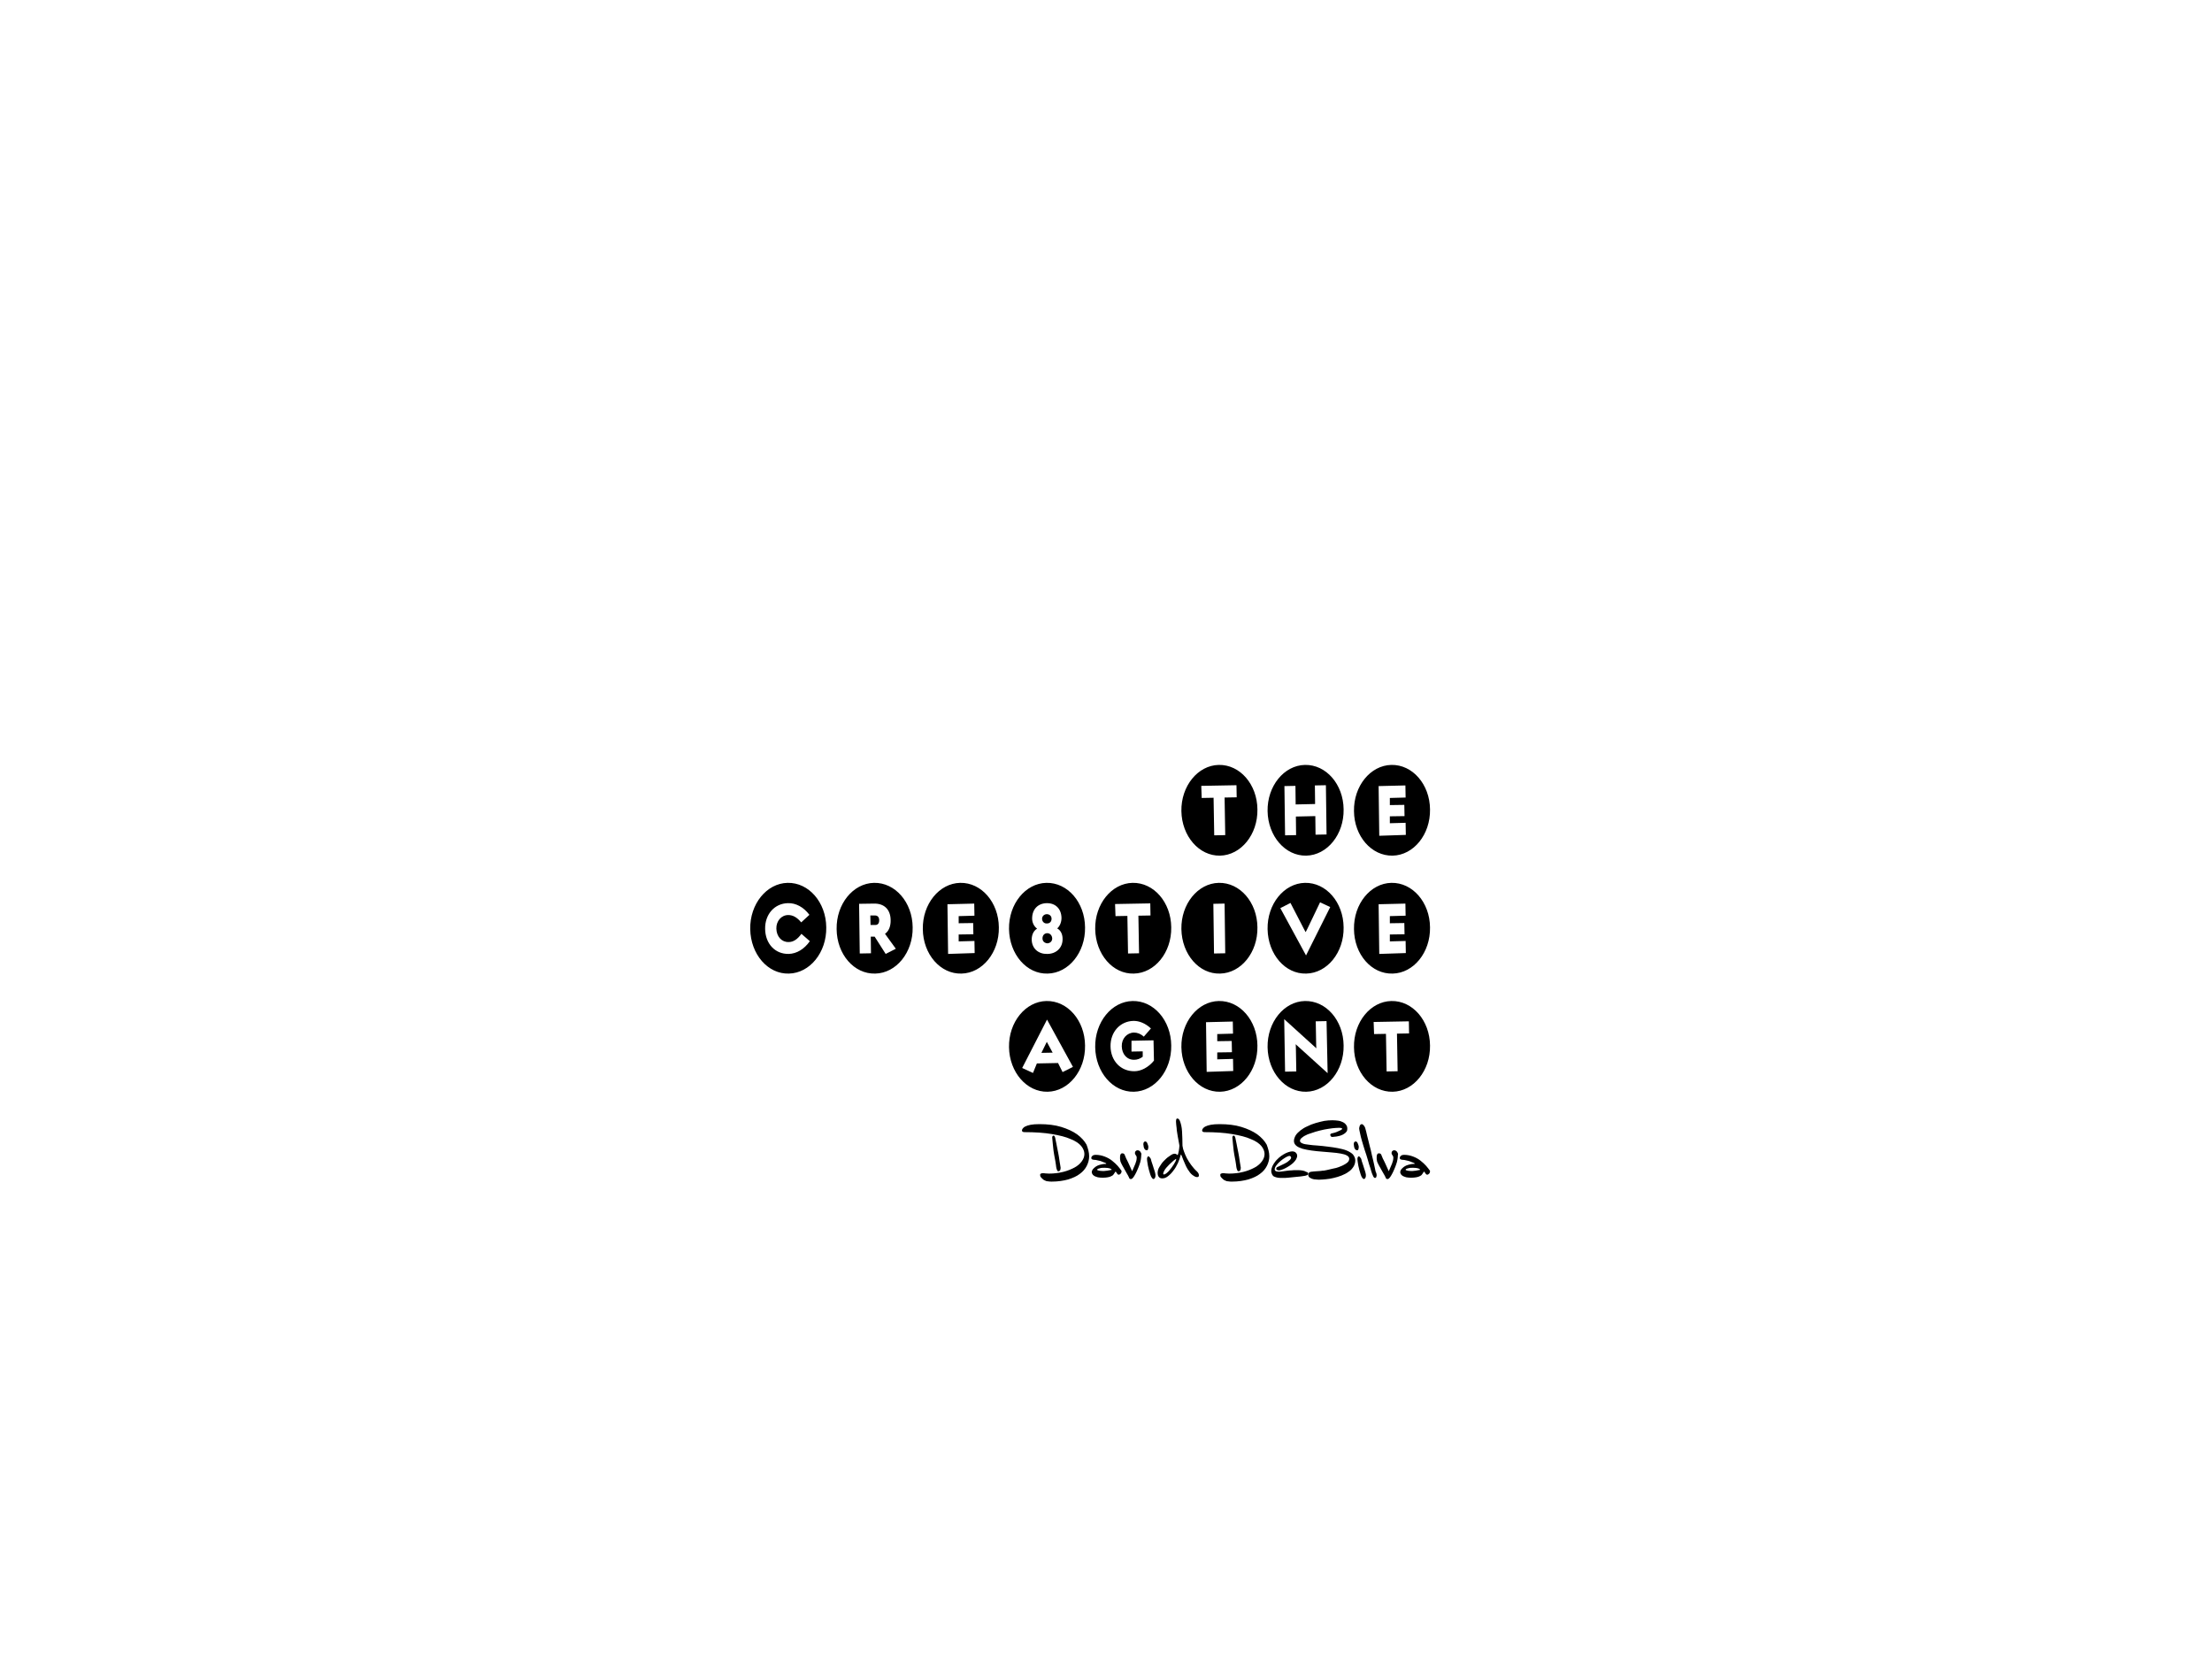 <?xml version="1.0" encoding="utf-8"?>
<!-- Generator: Adobe Illustrator 22.1.0, SVG Export Plug-In . SVG Version: 6.00 Build 0)  -->
<svg version="1.1" xmlns="http://www.w3.org/2000/svg" xmlns:xlink="http://www.w3.org/1999/xlink" x="0px" y="0px"
	 viewBox="0 0 1024 768" style="enable-background:new 0 0 1024 768;" xml:space="preserve">
<style type="text/css">
	.st0{display:none;}
	.st1{display:inline;}
</style>
<g id="original">
	<g>
		<g>
			<path d="M546.9,375.5c-0.2-11.6,7.6-21.2,17.3-21.4c9.8-0.2,17.8,9,17.9,20.6c0.2,11.6-7.6,21.2-17.3,21.4
				C555.1,396.3,547.1,387.1,546.9,375.5z M567.2,386.6l-0.3-17.4l5.6-0.1l-0.1-5.6l-16.3,0.3l0.2,5.6l5.5-0.1l0.3,17.4L567.2,386.6
				z"/>
			<path d="M586.8,375.5c-0.2-11.6,7.6-21.2,17.3-21.4c9.8-0.2,17.8,9,17.9,20.6c0.2,11.6-7.6,21.2-17.3,21.4
				C595,396.3,587,387.1,586.8,375.5z M600,386.6l-0.1-8.6l9-0.2l0.1,8.6l5.1-0.1l-0.3-22.8l-5.1,0.1l0.1,8.6l-9,0.2l-0.1-8.6
				l-5.1,0.1l0.3,22.8L600,386.6z"/>
			<path d="M626.8,375.5c-0.2-11.6,7.6-21.2,17.3-21.4c9.8-0.2,17.8,9,17.9,20.6c0.2,11.6-7.6,21.2-17.3,21.4
				C634.9,396.3,626.9,387.1,626.8,375.5z M650.8,386.5l-0.1-5.6l-7.3,0.2l0-3.2l6.8-0.1l-0.1-5.2l-6.7,0.1l0-3.3l7.3-0.2l-0.1-5.6
				l-12.4,0.3l0.3,23L650.8,386.5z"/>
		</g>
		<g>
			<path d="M347.3,430.1c-0.2-11.6,7.6-21.2,17.3-21.4c9.8-0.2,17.8,9,17.9,20.6c0.2,11.6-7.6,21.2-17.3,21.4
				C355.5,451,347.5,441.8,347.3,430.1z M374.9,435.7l-3.9-3.4c-1.8,2.5-3.7,3.8-5.9,3.8c-3.2,0.1-5.6-2.5-5.7-6.2
				c-0.1-3.5,2.3-6.3,5.5-6.3c2.2,0,4.1,1.1,6,3.4l3.8-3.5c-2.7-3.6-6.3-5.5-9.9-5.4c-6.2,0.1-10.7,5.1-10.6,11.9
				c0.1,6.9,4.6,11.7,10.9,11.6C368.8,441.5,372.3,439.4,374.9,435.7z"/>
			<path d="M387.3,430.1c-0.2-11.6,7.6-21.2,17.3-21.4c9.8-0.2,17.8,9,17.9,20.6c0.2,11.6-7.6,21.2-17.3,21.4
				C395.4,451,387.4,441.8,387.3,430.1z M414.7,439.2l-5-6.9c1.8-1.3,2.7-3.6,2.6-6.5c-0.1-4.8-3-7.6-7.7-7.5l-6.9,0.1l0.3,23
				l5.2-0.1l-0.1-7.7l1.8,0l5.1,8L414.7,439.2z M402.9,423.8l2.2,0c1.2,0,1.9,0.8,1.9,2.2c0,1.4-0.6,2.2-1.8,2.2l-2.2,0L402.9,423.8
				z"/>
			<path d="M427.2,430.1c-0.2-11.6,7.6-21.2,17.3-21.4c9.8-0.2,17.8,9,17.9,20.6c0.2,11.6-7.6,21.2-17.3,21.4
				C435.4,451,427.3,441.8,427.2,430.1z M451.2,441.2l-0.1-5.6l-7.3,0.2l0-3.2l6.8-0.1l-0.1-5.2l-6.7,0.1l0-3.3l7.3-0.2l-0.1-5.6
				l-12.4,0.3l0.3,23L451.2,441.2z"/>
			<path d="M467.1,430.1c-0.2-11.6,7.6-21.2,17.3-21.4c9.8-0.2,17.8,9,17.9,20.6c0.2,11.6-7.6,21.2-17.3,21.4
				C475.3,451,467.3,441.8,467.1,430.1z M491.9,434.6c0-2.4-1.1-4.1-2.5-4.8c1.3-1.1,2-3,2-4.9c-0.1-4.3-2.9-6.9-6.9-6.8
				c-4,0.1-6.7,2.8-6.7,7.1c0,1.8,0.8,3.6,2.3,4.7c-1.5,0.9-2.5,2.6-2.5,5.1c0.1,4.2,3.2,6.7,7.2,6.6
				C488.9,441.6,492,438.8,491.9,434.6z M482.4,425.4c0-1.4,1.1-2.2,2.2-2.2c1.2,0,2.2,0.8,2.2,2.1c0,1.4-0.9,2.2-2.1,2.2
				C483.5,427.6,482.5,426.8,482.4,425.4z M482.6,434.4c0-1.5,1-2.4,2.2-2.4c1.2,0,2.2,0.9,2.3,2.4c0,1.5-1.1,2.2-2.2,2.3
				C483.6,436.6,482.6,435.8,482.6,434.4z"/>
			<path d="M507,430.1c-0.2-11.6,7.6-21.2,17.3-21.4c9.8-0.2,17.8,9,17.9,20.6c0.2,11.6-7.6,21.2-17.3,21.4
				C515.2,451,507.2,441.8,507,430.1z M527.3,441.3l-0.3-17.4l5.6-0.1l-0.1-5.6l-16.3,0.3l0.2,5.6l5.5-0.1l0.3,17.4L527.3,441.3z"/>
			<path d="M546.9,430.1c-0.2-11.6,7.6-21.2,17.3-21.4c9.8-0.2,17.8,9,17.9,20.6c0.2,11.6-7.6,21.2-17.3,21.4
				C555.1,451,547.1,441.8,546.9,430.1z M567.2,441.3l-0.3-23l-5.2,0.1l0.3,23L567.2,441.3z"/>
			<path d="M586.8,430.1c-0.2-11.6,7.6-21.2,17.3-21.4c9.8-0.2,17.8,9,17.9,20.6c0.2,11.6-7.6,21.2-17.3,21.4
				C595,451,587,441.8,586.8,430.1z M615.8,419.9l-4.7-2.2l-5.8,12.1c-0.3,0.7-0.9,1.7-0.9,1.7l-0.9-1.7l-6.1-11.8l-4.7,2.4
				l11.9,21.9L615.8,419.9z"/>
			<path d="M626.8,430.1c-0.2-11.6,7.6-21.2,17.3-21.4c9.8-0.2,17.8,9,17.9,20.6c0.2,11.6-7.6,21.2-17.3,21.4
				C634.9,451,626.9,441.8,626.8,430.1z M650.8,441.2l-0.1-5.6l-7.3,0.2l0-3.2l6.8-0.1l-0.1-5.2l-6.7,0.1l0-3.3l7.3-0.2l-0.1-5.6
				l-12.4,0.3l0.3,23L650.8,441.2z"/>
		</g>
		<g>
			<path d="M467.1,484.8c-0.2-11.6,7.6-21.2,17.3-21.4c9.8-0.2,17.8,9,17.9,20.6c0.2,11.6-7.6,21.2-17.3,21.4
				C475.3,505.6,467.3,496.4,467.1,484.8z M480,492.3l9.8-0.2l2.1,4.2l4.8-2.4l-12-21.9l-11.5,22.4l5,2.3L480,492.3z M484.6,482.3
				l2.7,5l-5.2,0.1L484.6,482.3z"/>
			<path d="M507,484.8c-0.2-11.6,7.6-21.2,17.3-21.4c9.8-0.2,17.8,9,17.9,20.6c0.2,11.6-7.6,21.2-17.3,21.4
				C515.2,505.6,507.2,496.4,507,484.8z M534.2,491l-0.2-9.4l-10.2,0.2l0,5l5.2-0.1l0,2.5c-1.2,0.9-2.5,1.4-3.9,1.4
				c-3.4,0.1-5.7-2.6-5.8-6.2c-0.1-3.6,2.4-6.3,5.6-6.4c1.6,0,3.2,0.6,4.6,1.9l3.3-3.8c-2.7-2.5-5.5-3.5-8-3.5
				c-6.3,0.1-10.8,5.2-10.7,11.8c0.1,6.8,4.8,11.6,11.1,11.5C528.2,495.9,531.7,494.1,534.2,491z"/>
			<path d="M546.9,484.8c-0.2-11.6,7.6-21.2,17.3-21.4c9.8-0.2,17.8,9,17.9,20.6c0.2,11.6-7.6,21.2-17.3,21.4
				C555.1,505.6,547.1,496.4,546.9,484.8z M570.9,495.8l-0.1-5.6l-7.3,0.2l0-3.2l6.8-0.1l-0.1-5.2l-6.7,0.1l0-3.3l7.3-0.2l-0.1-5.6
				l-12.4,0.3l0.3,23L570.9,495.8z"/>
			<path d="M586.8,484.8c-0.2-11.6,7.6-21.2,17.3-21.4c9.8-0.2,17.8,9,17.9,20.6c0.2,11.6-7.6,21.2-17.3,21.4
				C595,505.6,587,496.4,586.8,484.8z M614.1,472.7l-5,0.1l0.2,11.1c0,0.7,0.1,1.4,0.1,1.4l-14.9-13.5l0.4,24.3l5.2-0.1l-0.2-11
				c0-0.8-0.1-1.6-0.1-1.6l14.8,13.4L614.1,472.7z"/>
			<path d="M626.8,484.8c-0.2-11.6,7.6-21.2,17.3-21.4c9.8-0.2,17.8,9,17.9,20.6c0.2,11.6-7.6,21.2-17.3,21.4
				C634.9,505.6,626.9,496.4,626.8,484.8z M647,495.9l-0.3-17.4l5.6-0.1l-0.1-5.6l-16.3,0.3l0.2,5.6l5.5-0.1l0.3,17.4L647,495.9z"/>
		</g>
		<g>
			<path d="M504.2,535.3c0,1.5-0.4,3-1.1,4.4c-0.7,1.4-1.8,2.7-3.2,3.7c-1.4,1.1-3.2,1.9-5.4,2.6c-2.2,0.6-4.7,1-7.6,1
				c-0.6,0-1.1,0-1.5-0.1c-0.4,0-0.7-0.1-0.8-0.1c-0.2,0-0.4-0.1-0.8-0.3c-0.4-0.1-0.7-0.3-1-0.6c-0.3-0.3-0.6-0.5-0.9-0.9
				c-0.3-0.3-0.4-0.7-0.4-1.1c0-0.3,0.2-0.6,0.4-0.6c0.2-0.1,0.5-0.2,0.8-0.2c0.3,0,0.7,0,1.2,0.1c0.4,0,1,0.1,1.7,0.1
				c2.4,0,4.6-0.3,6.6-0.8c2-0.5,3.7-1.2,5.2-2c1.5-0.8,2.6-1.8,3.4-2.9c0.8-1.1,1.2-2.2,1.2-3.4c0-1.2-0.5-2.5-1.5-3.7
				c-1-1.2-2.6-2.3-4.9-3.2c-2.2-1-5.1-1.7-8.6-2.3c-3.5-0.6-7.8-0.9-12.9-0.9c-0.2,0-0.5-0.1-0.7-0.2c-0.2-0.1-0.3-0.3-0.3-0.6
				c0-0.2,0.1-0.5,0.3-0.8c0.2-0.3,0.6-0.7,1.2-1s1.4-0.6,2.5-0.8c1.1-0.2,2.4-0.3,4.1-0.3c3.8,0,7.2,0.4,10.1,1.3
				c2.9,0.9,5.3,2,7.3,3.4c1.9,1.4,3.4,3,4.4,4.8C503.7,531.8,504.2,533.5,504.2,535.3z M491,540.6c0,0.4-0.1,0.8-0.2,1.1
				c-0.2,0.3-0.4,0.5-0.8,0.5c-0.3,0-0.5-0.1-0.6-0.4c-0.1-0.3-0.2-0.6-0.3-0.8c-0.1-0.3-0.2-1-0.3-1.9c-0.1-1-0.4-2.3-0.7-4
				c-0.1-0.7-0.3-1.6-0.4-2.5c-0.1-1-0.2-1.9-0.3-2.8c-0.1-1-0.2-2.1-0.3-3.2c0-0.1,0-0.3,0.1-0.5c0.1-0.2,0.2-0.4,0.5-0.4
				c0.2,0,0.3,0.1,0.4,0.2s0.3,0.4,0.4,0.9c0.1,0.3,0.2,0.8,0.3,1.5c0.2,0.7,0.3,1.6,0.5,2.5c0.2,1,0.4,2,0.6,3
				c0.2,1.1,0.4,2.1,0.5,3s0.3,1.8,0.4,2.5C490.9,539.9,491,540.4,491,540.6z"/>
			<path d="M519.2,542.2c0,0.4-0.1,0.8-0.4,1.1c-0.3,0.3-0.6,0.5-0.9,0.5c-0.2,0-0.4-0.1-0.5-0.2c-0.1-0.2-0.3-0.3-0.4-0.5
				c-0.1-0.2-0.2-0.4-0.3-0.5c-0.1-0.2-0.2-0.2-0.3-0.2c-0.1,0-0.1,0.1-0.2,0.2c-0.1,0.1-0.2,0.3-0.3,0.5c-0.1,0.2-0.3,0.4-0.5,0.7
				c-0.2,0.3-0.6,0.5-1,0.7c-0.4,0.2-0.9,0.4-1.6,0.5c-0.6,0.1-1.4,0.2-2.3,0.2c-0.9,0-1.7-0.1-2.3-0.2c-0.7-0.2-1.2-0.4-1.6-0.6
				c-0.4-0.3-0.7-0.5-0.9-0.9c-0.2-0.3-0.3-0.6-0.3-0.9c0-0.4,0.2-0.9,0.5-1.3c0.3-0.4,0.8-0.8,1.3-1.2c0.6-0.4,1.2-0.7,2-0.9
				c0.8-0.2,1.6-0.4,2.5-0.4c0.1,0,0.1,0,0.2,0c0,0,0.1,0,0.1,0l0.1-0.1c0,0,0,0,0-0.1v0c0,0,0-0.1-0.1-0.1c0,0-0.2-0.1-0.6-0.3
				c-0.4-0.1-0.8-0.3-1.3-0.5c-0.5-0.2-1.1-0.4-1.8-0.5c-0.7-0.2-1.3-0.3-1.9-0.3c-0.2,0-0.5-0.1-0.8-0.2c-0.3-0.1-0.4-0.4-0.4-0.7
				c0-0.3,0.1-0.5,0.3-0.7c0.1-0.2,0.3-0.3,0.6-0.5c0.3-0.1,0.6-0.2,1.1-0.2c1.5,0,2.9,0.3,4.2,0.8c1.3,0.5,2.4,1.1,3.4,1.9
				c1,0.8,1.9,1.6,2.6,2.4c0.7,0.8,1.3,1.6,1.8,2.3C519.2,541.9,519.2,542,519.2,542.2z M514.6,541.5c0-0.2-0.3-0.4-0.8-0.6
				c-0.6-0.2-1.4-0.3-2.4-0.3c-0.8,0-1.4,0-1.8,0.1c-0.5,0.1-0.8,0.2-1.1,0.3s-0.4,0.2-0.5,0.3c-0.1,0.1-0.1,0.2-0.1,0.2
				c0,0.1,0.1,0.2,0.4,0.3c0.3,0.1,0.6,0.1,0.9,0.2c0.4,0,0.8,0.1,1.3,0.1c0.4,0,0.9,0,1.4-0.1c0.5,0,0.9-0.1,1.4-0.2
				c0.4-0.1,0.8-0.1,1-0.2C514.5,541.7,514.6,541.6,514.6,541.5z"/>
			<path d="M528.3,535.2c0,0.4-0.1,1-0.2,1.7c-0.1,0.7-0.3,1.4-0.6,2.2c-0.3,0.8-0.5,1.5-0.9,2.3c-0.3,0.8-0.7,1.5-1,2.1
				s-0.7,1.2-1,1.6c-0.3,0.4-0.7,0.7-0.9,0.7c0,0-0.1,0-0.1,0c0,0-0.1,0-0.2,0c-0.3,0-0.4-0.1-0.5-0.2c-0.1-0.1-0.2-0.3-0.3-0.6
				c-0.1-0.2-0.2-0.4-0.4-0.8c-0.2-0.4-0.5-0.9-0.8-1.4c-0.3-0.5-0.6-1.1-0.9-1.6c-0.3-0.6-0.6-1.1-0.9-1.6c-0.3-0.5-0.5-1-0.7-1.4
				c-0.2-0.4-0.3-0.8-0.3-1.1c-0.1-0.3-0.1-0.6-0.1-0.8c0-0.2,0-0.4,0-0.6c0-0.3,0-0.6,0.1-0.9c0.1-0.2,0.1-0.5,0.3-0.6
				c0.1-0.2,0.3-0.3,0.6-0.3c0.4,0,0.7,0.1,0.9,0.3s0.3,0.5,0.4,0.8c0,0.1,0.1,0.3,0.3,0.7c0.1,0.3,0.3,0.8,0.6,1.3s0.6,1.3,1,2.1
				c0.4,0.9,0.9,1.9,1.4,3.1c0.6-1.3,1.1-2.5,1.5-3.5c0.4-1,0.6-1.9,0.6-2.7c0-0.3,0-0.6-0.1-0.7c-0.1-0.2-0.2-0.3-0.3-0.5
				c-0.1-0.2-0.2-0.3-0.3-0.5c-0.1-0.2-0.1-0.4-0.1-0.6c0-0.3,0.1-0.6,0.3-0.8c0.2-0.2,0.5-0.4,0.9-0.4c0.4,0,0.7,0.1,0.9,0.3
				c0.3,0.2,0.5,0.4,0.6,0.7c0.2,0.3,0.3,0.6,0.3,0.9C528.3,534.6,528.3,534.9,528.3,535.2z"/>
			<path d="M531.6,531.1c0,0.4-0.1,0.7-0.2,1c-0.1,0.3-0.3,0.4-0.5,0.4c-0.3,0-0.6-0.1-0.8-0.3c-0.2-0.2-0.4-0.5-0.5-0.8
				c-0.1-0.3-0.2-0.6-0.2-0.9c0-0.3-0.1-0.5-0.1-0.6c0-0.1,0-0.2,0-0.4c0-0.2,0.1-0.3,0.1-0.5c0.1-0.2,0.1-0.3,0.3-0.4
				c0.1-0.1,0.3-0.2,0.4-0.2c0.2,0,0.4,0.1,0.6,0.2c0.2,0.2,0.3,0.4,0.4,0.6c0.1,0.2,0.2,0.5,0.3,0.8
				C531.6,530.4,531.6,530.7,531.6,531.1z M534.9,544.1c0,0.3,0,0.6-0.1,0.8c-0.1,0.2-0.1,0.4-0.2,0.5c-0.1,0.1-0.2,0.2-0.3,0.3
				c-0.1,0-0.2,0.1-0.3,0.1c-0.3,0-0.5-0.2-0.8-0.6c-0.3-0.4-0.5-0.9-0.7-1.5c-0.2-0.6-0.4-1.3-0.6-2s-0.3-1.4-0.5-2.1
				c-0.1-0.7-0.2-1.3-0.3-1.9c-0.1-0.6-0.1-1-0.1-1.3c0-0.2,0-0.4,0.1-0.5c0-0.1,0.1-0.3,0.2-0.4c0.1-0.1,0.2-0.2,0.3-0.2
				c0.1,0,0.2,0,0.3,0.1c0.1,0.1,0.2,0.2,0.3,0.3c0.1,0.1,0.2,0.3,0.3,0.4c0.1,0.1,0.1,0.2,0.2,0.3c0,0.1,0.2,0.4,0.3,1.1
				c0.2,0.6,0.4,1.3,0.7,2.1c0.2,0.8,0.5,1.5,0.7,2.2c0.2,0.7,0.4,1.2,0.4,1.5C534.9,543.6,534.9,543.8,534.9,544.1z"/>
			<path d="M555,544.1c0,0.2,0,0.3-0.1,0.5c-0.1,0.1-0.2,0.2-0.3,0.2c-0.1,0.1-0.2,0.1-0.3,0.1c-0.1,0-0.2,0-0.2,0
				c-0.5,0-1-0.2-1.4-0.5c-0.5-0.3-0.9-0.6-1.3-1s-0.7-0.8-1-1.3c-0.3-0.4-0.6-0.8-0.8-1.2c-0.3-0.5-0.6-1.1-0.9-1.8
				c-0.3-0.7-0.6-1.4-0.9-2.1c-0.3-0.7-0.5-1.3-0.7-1.8c-0.2-0.5-0.3-0.7-0.3-0.7c0,0-0.1,0-0.1,0c0,0,0,0.1-0.1,0.1
				c-0.3,1.2-0.7,2.5-1.3,3.8c-0.6,1.3-1.3,2.5-2.1,3.5c-0.8,1.1-1.6,1.9-2.5,2.6c-0.9,0.7-1.7,1-2.6,1c-0.3,0-0.5,0-0.8-0.1
				c-0.3-0.1-0.5-0.2-0.7-0.4c-0.2-0.2-0.4-0.5-0.5-0.8c-0.1-0.3-0.2-0.7-0.2-1.2c0-1,0.3-2,0.9-2.9c0.6-1,1.2-1.9,2-2.7
				c0.8-0.8,1.5-1.5,2.3-2c0.8-0.6,1.3-0.9,1.7-1.1c0.4-0.1,0.7-0.2,0.9-0.2c0.2,0,0.4,0,0.6,0.1c0.2,0.1,0.3,0.1,0.4,0.2
				c0.1,0.1,0.2,0.2,0.2,0.2s0.1,0.1,0.2,0.1c0.1,0,0.2-0.2,0.3-0.6c0.1-0.4,0.2-0.8,0.3-1.3c0.1-0.5,0.1-0.9,0.2-1.4
				c0-0.5,0.1-0.8,0.1-1c-0.3-1.5-0.5-3-0.8-4.4c-0.1-0.6-0.2-1.2-0.3-1.9c-0.1-0.6-0.2-1.2-0.2-1.8c-0.1-0.6-0.1-1.1-0.2-1.7
				c0-0.5-0.1-1-0.1-1.4c0-0.6,0.1-1,0.2-1.2c0.2-0.2,0.3-0.2,0.5-0.2c0.4,0,0.8,0.4,1.1,1.1c0.5,1.3,0.9,2.9,1,4.9
				c0.1,2,0.2,4.2,0.2,6.6c0,0.2,0.1,0.7,0.3,1.5c0.2,0.8,0.6,1.6,1,2.7c0.4,1,1,2.1,1.7,3.2c0.7,1.1,1.5,2.2,2.4,3.2
				c0.5,0.5,0.9,1,1.3,1.3c0.4,0.4,0.6,0.7,0.7,0.9C555,543.7,555,543.9,555,544.1z M544.5,536.6c0-0.1,0-0.1-0.1-0.1
				s-0.2,0.1-0.6,0.4c-0.3,0.2-0.7,0.5-1.1,0.9c-0.4,0.4-0.9,0.8-1.4,1.3c-0.5,0.5-0.9,1-1.4,1.5c-0.4,0.5-0.8,1-1,1.5
				c-0.3,0.5-0.4,0.9-0.4,1.2c0,0.2,0,0.3,0.1,0.3c0.1,0.1,0.1,0.1,0.2,0.1c0.3,0,0.7-0.2,1.1-0.5c0.4-0.3,0.8-0.7,1.2-1.1
				c0.4-0.5,0.8-1,1.2-1.5c0.4-0.6,0.8-1.1,1.1-1.6c0.3-0.5,0.6-1,0.8-1.4C544.4,537.1,544.5,536.8,544.5,536.6z"/>
			<path d="M587.6,535.3c0,1.5-0.4,3-1.1,4.4c-0.7,1.4-1.8,2.7-3.2,3.7c-1.4,1.1-3.2,1.9-5.4,2.6c-2.2,0.6-4.7,1-7.6,1
				c-0.6,0-1.1,0-1.5-0.1c-0.4,0-0.7-0.1-0.8-0.1c-0.2,0-0.4-0.1-0.8-0.3c-0.4-0.1-0.7-0.3-1-0.6s-0.6-0.5-0.9-0.9
				c-0.3-0.3-0.4-0.7-0.4-1.1c0-0.3,0.2-0.6,0.4-0.6c0.2-0.1,0.5-0.2,0.8-0.2c0.3,0,0.7,0,1.2,0.1c0.4,0,1,0.1,1.7,0.1
				c2.4,0,4.6-0.3,6.6-0.8c2-0.5,3.7-1.2,5.2-2c1.5-0.8,2.6-1.8,3.4-2.9c0.8-1.1,1.2-2.2,1.2-3.4c0-1.2-0.5-2.5-1.5-3.7
				c-1-1.2-2.6-2.3-4.9-3.2c-2.2-1-5.1-1.7-8.6-2.3c-3.5-0.6-7.8-0.9-12.9-0.9c-0.2,0-0.5-0.1-0.7-0.2c-0.2-0.1-0.3-0.3-0.3-0.6
				c0-0.2,0.1-0.5,0.3-0.8c0.2-0.3,0.6-0.7,1.2-1s1.4-0.6,2.5-0.8c1.1-0.2,2.4-0.3,4.1-0.3c3.8,0,7.2,0.4,10.1,1.3
				c2.9,0.9,5.3,2,7.3,3.4c1.9,1.4,3.4,3,4.4,4.8C587.1,531.8,587.6,533.5,587.6,535.3z M574.4,540.6c0,0.4-0.1,0.8-0.2,1.1
				c-0.2,0.3-0.4,0.5-0.8,0.5c-0.3,0-0.5-0.1-0.6-0.4c-0.1-0.3-0.2-0.6-0.3-0.8c-0.1-0.3-0.2-1-0.3-1.9c-0.1-1-0.4-2.3-0.7-4
				c-0.1-0.7-0.3-1.6-0.4-2.5c-0.1-1-0.2-1.9-0.3-2.8c-0.1-1-0.2-2.1-0.3-3.2c0-0.1,0-0.3,0.1-0.5c0.1-0.2,0.2-0.4,0.5-0.4
				c0.2,0,0.3,0.1,0.4,0.2c0.1,0.1,0.3,0.4,0.4,0.9c0.1,0.3,0.2,0.8,0.3,1.5c0.2,0.7,0.3,1.6,0.5,2.5c0.2,1,0.4,2,0.6,3
				c0.2,1.1,0.4,2.1,0.5,3s0.3,1.8,0.4,2.5C574.3,539.9,574.4,540.4,574.4,540.6z"/>
			<path d="M605.6,543.4c0,0.2-0.1,0.4-0.3,0.5c-0.2,0.1-0.6,0.3-1.1,0.4c-0.5,0.1-1.2,0.2-2,0.3c-0.8,0.1-1.8,0.2-3,0.3
				c-1.1,0.1-2.1,0.2-3,0.3c-0.9,0.1-1.7,0.1-2.4,0.1c-0.8,0-1.6,0-2.2-0.1c-0.7-0.1-1.2-0.3-1.7-0.5c-0.5-0.2-0.8-0.6-1-1
				s-0.4-1-0.4-1.6c0-0.7,0.2-1.5,0.5-2.2c0.3-0.7,0.8-1.4,1.3-2.1c0.5-0.7,1.2-1.3,1.8-1.9c0.7-0.6,1.4-1.1,2.1-1.5
				c0.7-0.4,1.4-0.8,2.1-1c0.7-0.2,1.3-0.4,1.8-0.4c0.6,0,1.1,0.1,1.4,0.3c0.3,0.2,0.5,0.4,0.7,0.7c0.2,0.3,0.3,0.6,0.3,1
				c0,0.6-0.2,1.1-0.5,1.7c-0.3,0.5-0.8,1.1-1.3,1.6c-0.5,0.5-1.1,0.9-1.8,1.4c-0.6,0.4-1.3,0.8-1.9,1.1c-0.6,0.3-1.2,0.6-1.7,0.7
				c-0.5,0.2-0.9,0.3-1.2,0.3c-0.4,0-0.7-0.1-0.9-0.2c-0.2-0.1-0.4-0.3-0.4-0.6c0-0.2,0.1-0.4,0.3-0.6c0.2-0.1,0.4-0.3,0.6-0.3
				c1.3-0.6,2.3-1.1,3.1-1.5c0.8-0.4,1.4-0.8,1.8-1.2c0.4-0.3,0.7-0.6,0.9-0.9c0.1-0.2,0.2-0.4,0.2-0.6c0-0.2-0.1-0.3-0.2-0.5
				c-0.1-0.2-0.3-0.3-0.6-0.3c-0.2,0-0.5,0.1-1,0.3s-0.9,0.5-1.4,0.8c-0.5,0.3-1,0.7-1.5,1.1c-0.5,0.4-1,0.9-1.4,1.3
				c-0.4,0.5-0.8,0.9-1.1,1.4c-0.3,0.5-0.4,0.9-0.4,1.3c0,0.4,0.2,0.7,0.6,0.9c0.4,0.1,0.8,0.2,1.2,0.2c0.3,0,0.8,0,1.5-0.1
				c0.7-0.1,1.4-0.2,2.2-0.3c0.8-0.1,1.6-0.2,2.3-0.2c0.8-0.1,1.3-0.1,1.8-0.1c0.4,0,0.9,0,1.5,0c0.6,0,1.3,0.1,1.9,0.2
				c0.6,0.1,1.1,0.3,1.6,0.6C605.4,542.6,605.6,542.9,605.6,543.4z"/>
			<path d="M627.4,537.2c0,1.1-0.3,2.1-0.9,3c-0.6,0.9-1.3,1.7-2.3,2.3c-0.9,0.7-2,1.2-3.2,1.7c-1.2,0.5-2.4,0.8-3.6,1.1
				c-1.2,0.3-2.4,0.5-3.6,0.6c-1.2,0.1-2.2,0.2-3,0.2c-0.5,0-1.1,0-1.7-0.1c-0.6,0-1.1-0.1-1.7-0.3c-0.5-0.2-0.9-0.4-1.3-0.7
				c-0.3-0.3-0.5-0.8-0.5-1.3c0-0.2,0.1-0.4,0.2-0.6c0.1-0.2,0.3-0.3,0.4-0.4c0.2-0.1,0.3-0.2,0.5-0.2c0.2,0,0.4-0.1,0.5-0.1
				s0.4,0,0.9-0.1c0.4,0,0.9-0.1,1.4-0.1c0.5,0,0.9-0.1,1.4-0.1c0.4,0,0.8-0.1,0.9-0.1c0.1,0,0.4-0.1,1.1-0.1
				c0.7-0.1,1.5-0.3,2.4-0.5c0.9-0.2,2-0.5,3.1-0.7c1.1-0.3,2.1-0.7,3-1.1c0.9-0.4,1.7-0.9,2.3-1.4c0.6-0.5,0.9-1.1,0.9-1.8
				c0-0.6-0.4-1.1-1.1-1.5c-0.7-0.4-1.7-0.7-2.9-0.9c-1.2-0.2-2.6-0.4-4.1-0.5c-1.5-0.1-3.1-0.3-4.7-0.4s-3.2-0.3-4.7-0.5
				c-1.5-0.2-2.9-0.5-4.1-0.8c-1.2-0.4-2.2-0.8-2.9-1.4c-0.7-0.6-1.1-1.3-1.1-2.2c0-0.9,0.3-1.7,0.8-2.6c0.5-0.8,1.3-1.6,2.2-2.3
				c0.9-0.7,2-1.4,3.2-1.9c1.2-0.6,2.4-1.1,3.8-1.5c1.3-0.4,2.7-0.7,4-1c1.3-0.2,2.6-0.3,3.8-0.3c1,0,1.9,0.1,2.7,0.2
				s1.6,0.4,2.2,0.7c0.6,0.3,1.1,0.7,1.5,1.3c0.4,0.5,0.5,1.1,0.5,1.8c0,0.5-0.1,1-0.4,1.3c-0.3,0.4-0.6,0.7-1.1,1
				c-0.4,0.3-0.9,0.5-1.4,0.7c-0.5,0.2-1,0.3-1.5,0.4c-0.5,0.1-0.9,0.2-1.3,0.2c-0.4,0-0.6,0.1-0.8,0.1s-0.3,0-0.4,0
				c-0.1,0-0.2,0-0.3,0c-0.2,0-0.3-0.2-0.5-0.4c-0.1-0.2-0.2-0.4-0.2-0.6c0-0.1,0.1-0.2,0.2-0.4c0.1-0.1,0.4-0.2,0.8-0.3
				c0.3,0,0.7-0.2,1.2-0.3c0.5-0.2,1-0.3,1.5-0.6c0.5-0.2,0.9-0.4,1.3-0.6c0.4-0.2,0.5-0.4,0.5-0.6s-0.1-0.3-0.4-0.3
				c-0.3-0.1-0.7-0.1-1.2-0.1c-0.8,0-1.8,0.1-2.9,0.2c-1.2,0.1-2.4,0.4-3.8,0.6c-1.3,0.3-2.7,0.6-4,1c-1.3,0.4-2.5,0.8-3.6,1.2
				c-1.1,0.5-1.9,0.9-2.6,1.5c-0.7,0.5-1,1-1,1.6c0,0.4,0.4,0.8,1.1,1.1c0.7,0.3,1.7,0.5,2.9,0.6c1.2,0.2,2.6,0.3,4.1,0.4
				c1.5,0.1,3.1,0.3,4.7,0.5c1.6,0.2,3.2,0.4,4.7,0.7c1.5,0.3,2.9,0.6,4.1,1.1c1.2,0.5,2.2,1.1,2.9,1.8
				C627,535.3,627.4,536.2,627.4,537.2z"/>
			<path d="M629,531.1c0,0.4-0.1,0.7-0.2,1c-0.1,0.3-0.3,0.4-0.5,0.4c-0.3,0-0.6-0.1-0.8-0.3c-0.2-0.2-0.4-0.5-0.5-0.8
				c-0.1-0.3-0.2-0.6-0.2-0.9c0-0.3-0.1-0.5-0.1-0.6c0-0.1,0-0.2,0-0.4c0-0.2,0.1-0.3,0.1-0.5c0.1-0.2,0.1-0.3,0.3-0.4
				c0.1-0.1,0.3-0.2,0.4-0.2c0.2,0,0.4,0.1,0.6,0.2c0.2,0.2,0.3,0.4,0.4,0.6c0.1,0.2,0.2,0.5,0.3,0.8C629,530.4,629,530.7,629,531.1
				z M632.3,544.1c0,0.3,0,0.6-0.1,0.8c-0.1,0.2-0.1,0.4-0.2,0.5c-0.1,0.1-0.2,0.2-0.3,0.3c-0.1,0-0.2,0.1-0.3,0.1
				c-0.3,0-0.5-0.2-0.8-0.6c-0.3-0.4-0.5-0.9-0.7-1.5c-0.2-0.6-0.4-1.3-0.6-2s-0.3-1.4-0.5-2.1c-0.1-0.7-0.2-1.3-0.3-1.9
				c-0.1-0.6-0.1-1-0.1-1.3c0-0.2,0-0.4,0.1-0.5c0-0.1,0.1-0.3,0.2-0.4c0.1-0.1,0.2-0.2,0.3-0.2c0.1,0,0.2,0,0.3,0.1
				c0.1,0.1,0.2,0.2,0.3,0.3c0.1,0.1,0.2,0.3,0.3,0.4c0.1,0.1,0.1,0.2,0.2,0.3c0,0.1,0.2,0.4,0.3,1.1c0.2,0.6,0.4,1.3,0.7,2.1
				c0.2,0.8,0.5,1.5,0.7,2.2c0.2,0.7,0.4,1.2,0.4,1.5C632.3,543.6,632.3,543.8,632.3,544.1z"/>
			<path d="M637.3,544c0,0.3-0.1,0.6-0.2,0.9c-0.1,0.3-0.3,0.4-0.6,0.4c-0.2,0-0.3-0.1-0.5-0.3c-0.2-0.2-0.3-0.4-0.4-0.7
				c-0.1-0.3-0.3-0.6-0.4-0.9c-0.2-0.6-0.5-1.4-0.8-2.6c-0.4-1.1-0.8-2.4-1.2-3.9s-0.9-2.9-1.4-4.4c-0.5-1.5-0.9-3-1.3-4.3
				c-0.4-1.4-0.7-2.5-0.9-3.6c-0.2-1-0.4-1.7-0.4-2.1c0-0.2,0-0.4,0.1-0.7s0.1-0.5,0.2-0.7c0.1-0.2,0.2-0.4,0.4-0.5
				c0.1-0.1,0.3-0.2,0.5-0.2c0.2,0,0.4,0.1,0.5,0.2c0.2,0.1,0.3,0.3,0.5,0.5c0.1,0.2,0.3,0.4,0.4,0.6c0.1,0.2,0.2,0.4,0.2,0.5
				c0.3,1,0.6,2.2,0.9,3.6c0.4,1.4,0.7,2.9,1.1,4.4c0.4,1.5,0.8,3,1.1,4.6c0.4,1.5,0.7,2.9,1,4.2c0.3,1.3,0.5,2.4,0.7,3.3
				C637.2,543.1,637.3,543.7,637.3,544z"/>
			<path d="M647.1,535.2c0,0.4-0.1,1-0.2,1.7c-0.1,0.7-0.3,1.4-0.6,2.2c-0.3,0.8-0.5,1.5-0.9,2.3c-0.3,0.8-0.7,1.5-1,2.1
				c-0.3,0.6-0.7,1.2-1,1.6c-0.3,0.4-0.7,0.7-0.9,0.7c0,0-0.1,0-0.1,0c0,0-0.1,0-0.2,0c-0.3,0-0.4-0.1-0.5-0.2
				c-0.1-0.1-0.2-0.3-0.3-0.6c-0.1-0.2-0.2-0.4-0.4-0.8c-0.2-0.4-0.5-0.9-0.8-1.4c-0.3-0.5-0.6-1.1-0.9-1.6
				c-0.3-0.6-0.6-1.1-0.9-1.6c-0.3-0.5-0.5-1-0.7-1.4c-0.2-0.4-0.3-0.8-0.3-1.1c-0.1-0.3-0.1-0.6-0.1-0.8c0-0.2,0-0.4,0-0.6
				c0-0.3,0-0.6,0.1-0.9c0.1-0.2,0.1-0.5,0.3-0.6c0.1-0.2,0.3-0.3,0.6-0.3c0.4,0,0.7,0.1,0.9,0.3s0.3,0.5,0.4,0.8
				c0,0.1,0.1,0.3,0.3,0.7c0.1,0.3,0.3,0.8,0.6,1.3s0.6,1.3,1,2.1c0.4,0.9,0.9,1.9,1.4,3.1c0.6-1.3,1.1-2.5,1.5-3.5
				c0.4-1,0.6-1.9,0.6-2.7c0-0.3,0-0.6-0.1-0.7c-0.1-0.2-0.2-0.3-0.3-0.5c-0.1-0.2-0.2-0.3-0.3-0.5c-0.1-0.2-0.1-0.4-0.1-0.6
				c0-0.3,0.1-0.6,0.3-0.8c0.2-0.2,0.5-0.4,0.9-0.4c0.4,0,0.7,0.1,0.9,0.3c0.3,0.2,0.5,0.4,0.6,0.7c0.2,0.3,0.3,0.6,0.3,0.9
				C647.1,534.6,647.1,534.9,647.1,535.2z"/>
			<path d="M662,542.2c0,0.4-0.1,0.8-0.4,1.1c-0.3,0.3-0.6,0.5-0.9,0.5c-0.2,0-0.4-0.1-0.5-0.2c-0.1-0.2-0.3-0.3-0.4-0.5
				c-0.1-0.2-0.2-0.4-0.3-0.5c-0.1-0.2-0.2-0.2-0.3-0.2c-0.1,0-0.1,0.1-0.2,0.2c-0.1,0.1-0.2,0.3-0.3,0.5c-0.1,0.2-0.3,0.4-0.5,0.7
				c-0.2,0.3-0.6,0.5-1,0.7c-0.4,0.2-0.9,0.4-1.6,0.5c-0.6,0.1-1.4,0.2-2.3,0.2c-0.9,0-1.7-0.1-2.3-0.2c-0.7-0.2-1.2-0.4-1.6-0.6
				c-0.4-0.3-0.7-0.5-0.9-0.9c-0.2-0.3-0.3-0.6-0.3-0.9c0-0.4,0.2-0.9,0.5-1.3c0.3-0.4,0.8-0.8,1.3-1.2c0.6-0.4,1.2-0.7,2-0.9
				c0.8-0.2,1.6-0.4,2.5-0.4c0.1,0,0.1,0,0.2,0c0,0,0.1,0,0.1,0l0.1-0.1c0,0,0,0,0-0.1v0c0,0,0-0.1-0.1-0.1c0,0-0.2-0.1-0.6-0.3
				c-0.4-0.1-0.8-0.3-1.3-0.5c-0.5-0.2-1.1-0.4-1.8-0.5c-0.7-0.2-1.3-0.3-1.9-0.3c-0.2,0-0.5-0.1-0.8-0.2c-0.3-0.1-0.4-0.4-0.4-0.7
				c0-0.3,0.1-0.5,0.3-0.7c0.1-0.2,0.3-0.3,0.6-0.5c0.3-0.1,0.6-0.2,1.1-0.2c1.5,0,2.9,0.3,4.2,0.8c1.3,0.5,2.4,1.1,3.4,1.9
				c1,0.8,1.9,1.6,2.6,2.4c0.7,0.8,1.3,1.6,1.8,2.3C662,541.9,662,542,662,542.2z M657.4,541.5c0-0.2-0.3-0.4-0.8-0.6
				c-0.6-0.2-1.4-0.3-2.4-0.3c-0.8,0-1.4,0-1.8,0.1c-0.5,0.1-0.8,0.2-1.1,0.3c-0.3,0.1-0.4,0.2-0.5,0.3c-0.1,0.1-0.1,0.2-0.1,0.2
				c0,0.1,0.1,0.2,0.4,0.3c0.3,0.1,0.6,0.1,0.9,0.2c0.4,0,0.8,0.1,1.3,0.1c0.4,0,0.9,0,1.4-0.1c0.5,0,0.9-0.1,1.4-0.2
				c0.4-0.1,0.8-0.1,1-0.2C657.3,541.7,657.4,541.6,657.4,541.5z"/>
		</g>
	</g>
</g>
<g id="outlined" class="st0">
	<g class="st1">
		<path d="M530.6,460.3c4.3-0.1,9.2-2.1,12.7-5.8l-0.3-11l-14.3,0.3l0,5.8l7.2-0.1l0.1,3c-1.7,1.1-3.5,1.6-5.5,1.6
			c-4.7,0.1-8-3-8.1-7.3c-0.1-4.2,3.4-7.4,7.8-7.5c2.3,0,4.4,0.7,6.5,2.2l4.6-4.4c-3.8-3-7.7-4.1-11.2-4.1c-8.8,0.2-15.2,6-15,13.9
			C515.3,454.8,521.8,460.5,530.6,460.3z"/>
		<path d="M307,379.4c-4.5,0.1-7.9-3-7.9-7.2c-0.1-4.1,3.2-7.3,7.7-7.4c3-0.1,5.8,1.3,8.3,4l5.2-4c-3.8-4.2-8.8-6.4-13.9-6.4
			c-8.7,0.2-14.9,6-14.8,13.9c0.1,8,6.5,13.7,15.3,13.6c5-0.1,10-2.6,13.6-6.9l-5.4-4C312.8,377.8,310.1,379.3,307,379.4z"/>
		<path d="M372.9,367.3c-0.1-5.6-4.2-8.9-10.8-8.8l-9.7,0.2l0.5,26.9l7.2-0.1l-0.2-9l2.6,0l7.1,9.4l6.6-2.9l-7-8.1
			C371.7,373.4,372.9,370.8,372.9,367.3z M362.9,370l-3.1,0.1l-0.1-5.1l3.1-0.1c1.7,0,2.6,0.9,2.6,2.5
			C365.5,369.1,364.6,370,362.9,370z"/>
		<polygon points="526.1,365.2 526.5,385.6 533.6,385.4 533.2,365.1 541.1,365 540.9,358.4 518.1,358.8 518.4,365.4 		"/>
		<polygon points="594.7,460.2 594.5,453.6 584.4,453.8 584.3,450 593.8,449.8 593.6,443.7 584.2,443.9 584.1,440 594.3,439.9 
			594.2,433.3 576.8,433.6 577.3,460.5 		"/>
		<path d="M484,460.7l6.7-2.9l-16.8-25.7l-16,26.2l7,2.7l2.6-5l13.7-0.2L484,460.7z M470.5,450.4l3.5-6l3.7,5.9L470.5,450.4z"/>
		<path d="M515,578.7c-0.8-0.2-1.9-0.3-3.4-0.3c-1.1,0-1.9,0.1-2.6,0.2c-0.7,0.1-1.2,0.2-1.5,0.4s-0.6,0.3-0.7,0.4
			c-0.1,0.1-0.2,0.2-0.2,0.3c0,0.2,0.2,0.3,0.6,0.4c0.4,0.1,0.8,0.2,1.3,0.2c0.5,0.1,1.2,0.1,1.8,0.1c0.6,0,1.2,0,1.9-0.1
			c0.7-0.1,1.3-0.1,1.9-0.2c0.6-0.1,1.1-0.2,1.5-0.3c0.4-0.1,0.6-0.2,0.6-0.3C516.2,579.2,515.8,578.9,515,578.7z"/>
		<polygon points="416.9,378.9 416.8,375.1 426.3,375 426.2,368.9 416.7,369.1 416.7,365.2 426.8,365 426.7,358.5 409.3,358.8 
			409.8,385.7 427.2,385.4 427.1,378.8 		"/>
		<path d="M464.3,378.2c0.1,4.9,4.5,7.8,10.1,7.7c5.5-0.1,9.9-3.3,9.8-8.2c0-2.8-1.5-4.8-3.4-5.6c1.8-1.3,2.8-3.5,2.8-5.7
			c-0.1-5-4.1-8.1-9.6-8c-5.5,0.1-9.4,3.3-9.3,8.4c0,2.1,1.1,4.2,3.2,5.5C465.7,373.3,464.2,375.3,464.3,378.2z M474.3,380
			c-1.7,0-3.1-0.9-3.2-2.5c0-1.7,1.4-2.8,3.1-2.9c1.7,0,3.1,1,3.2,2.8C477.4,379.1,475.9,379.9,474.3,380z M474,364.3
			c1.7,0,3.1,0.9,3.1,2.5c0,1.6-1.3,2.6-3,2.6c-1.7,0-3.1-0.9-3.2-2.5C470.9,365.3,472.4,364.3,474,364.3z"/>
		<polygon points="635.4,310.6 635.2,300.5 647.8,300.2 648,310.3 655.1,310.2 654.6,283.6 647.5,283.7 647.7,293.8 635.1,294 
			634.9,283.9 627.8,284 628.2,310.7 		"/>
		<polygon points="693.6,440.1 693.9,460.4 701.1,460.3 700.7,439.9 708.5,439.8 708.4,433.3 685.6,433.7 685.8,440.2 		"/>
		<polygon points="706.3,310.5 706.2,303.9 696,304.1 695.9,300.3 705.4,300.1 705.2,294.1 695.8,294.2 695.8,290.4 705.9,290.2 
			705.8,283.7 688.4,284 688.9,310.8 		"/>
		<path d="M635.2,460.4l-0.2-12.9c0-0.9-0.2-1.8-0.2-1.8l20.7,15.7l-0.5-28.2l-7.1,0.1l0.2,13c0,0.8,0.1,1.6,0.1,1.6L627.5,432
			l0.5,28.5L635.2,460.4z"/>
		<path d="M657.4,360.4l-6.6-2.6l-8.1,14.1c-0.4,0.8-1.3,2-1.3,2l-1.2-2l-8.6-13.8l-6.6,2.8l16.7,25.7L657.4,360.4z"/>
		<polygon points="581.9,290.4 582.3,310.7 589.4,310.6 589.1,290.3 596.9,290.1 596.8,283.6 573.9,284 574.2,290.5 		"/>
		
			<rect x="582" y="358.6" transform="matrix(1 -1.752108e-02 1.752108e-02 1 -6.429 10.317)" width="7.2" height="26.9"/>
		<polygon points="706.3,385.4 706.2,378.8 696,378.9 695.9,375.1 705.4,375 705.2,368.9 695.8,369.1 695.8,365.2 705.9,365 
			705.8,358.5 688.4,358.8 688.9,385.7 		"/>
		<path d="M714.4,578.7c-0.8-0.2-1.9-0.3-3.4-0.3c-1.1,0-1.9,0.1-2.6,0.2c-0.7,0.1-1.2,0.2-1.5,0.4s-0.6,0.3-0.7,0.4
			c-0.1,0.1-0.2,0.2-0.2,0.3c0,0.2,0.2,0.3,0.6,0.4c0.4,0.1,0.8,0.2,1.3,0.2c0.5,0.1,1.2,0.1,1.8,0.1c0.6,0,1.2,0,1.9-0.1
			c0.7-0.1,1.3-0.1,1.9-0.2c0.6-0.1,1.1-0.2,1.5-0.3c0.4-0.1,0.6-0.2,0.6-0.3C715.6,579.2,715.2,578.9,714.4,578.7z"/>
		<path d="M252,122v500h500V122H252z M696.9,272.6c13.7-0.2,24.9,10.6,25.1,24.2c0.2,13.6-10.6,24.8-24.2,25
			c-13.6,0.2-24.8-10.6-25-24.2C672.5,284,683.3,272.8,696.9,272.6z M696.9,347.4c13.7-0.2,24.9,10.6,25.1,24.2
			c0.2,13.6-10.6,24.8-24.2,25c-13.6,0.2-24.8-10.6-25-24.2C672.5,358.8,683.3,347.6,696.9,347.4z M696.9,422.2
			c13.7-0.2,24.9,10.6,25.1,24.2c0.2,13.6-10.6,24.8-24.2,25c-13.6,0.2-24.8-10.6-25-24.2C672.5,433.7,683.3,422.5,696.9,422.2z
			 M641.1,272.6c13.7-0.2,24.9,10.6,25.1,24.2c0.2,13.6-10.6,24.8-24.2,25c-13.6,0.2-24.8-10.6-25-24.2
			C616.7,284,627.5,272.8,641.1,272.6z M641.1,347.4c13.7-0.2,24.9,10.6,25.1,24.2c0.2,13.6-10.6,24.8-24.2,25
			c-13.6,0.2-24.8-10.6-25-24.2C616.7,358.8,627.5,347.6,641.1,347.4z M641.1,422.2c13.7-0.2,24.9,10.6,25.1,24.2
			c0.2,13.6-10.6,24.8-24.2,25c-13.6,0.2-24.8-10.6-25-24.2C616.7,433.7,627.5,422.5,641.1,422.2z M585.3,272.6
			c13.7-0.2,24.9,10.6,25.1,24.2c0.2,13.6-10.6,24.8-24.2,25c-13.6,0.2-24.8-10.6-25-24.2C560.9,284,571.7,272.8,585.3,272.6z
			 M585.3,347.4c13.7-0.2,24.9,10.6,25.1,24.2c0.2,13.6-10.6,24.8-24.2,25c-13.6,0.2-24.8-10.6-25-24.2
			C560.9,358.8,571.7,347.6,585.3,347.4z M585.3,422.2c13.7-0.2,24.9,10.6,25.1,24.2c0.2,13.6-10.6,24.8-24.2,25
			c-13.6,0.2-24.8-10.6-25-24.2C560.9,433.7,571.7,422.5,585.3,422.2z M529.4,347.4c13.7-0.2,24.9,10.6,25.1,24.2
			c0.2,13.6-10.6,24.8-24.2,25c-13.6,0.2-24.8-10.6-25-24.2C505,358.8,515.9,347.6,529.4,347.4z M529.4,422.2
			c13.7-0.2,24.9,10.6,25.1,24.2c0.2,13.6-10.6,24.8-24.2,25c-13.6,0.2-24.8-10.6-25-24.2C505,433.7,515.9,422.5,529.4,422.2z
			 M307,396.6c-13.6,0.2-24.8-10.6-25-24.2c-0.2-13.6,10.6-24.8,24.2-25c13.7-0.2,24.9,10.6,25.1,24.2
			C331.5,385.2,320.7,396.4,307,396.6z M362.8,396.6c-13.6,0.2-24.8-10.6-25-24.2c-0.2-13.6,10.6-24.8,24.2-25
			c13.7-0.2,24.9,10.6,25.1,24.2C387.3,385.2,376.5,396.4,362.8,396.6z M418.7,396.6c-13.6,0.2-24.8-10.6-25-24.2
			c-0.2-13.6,10.6-24.8,24.2-25c13.7-0.2,24.9,10.6,25.1,24.2C443.1,385.2,432.3,396.4,418.7,396.6z M473.6,347.4
			c13.7-0.2,24.9,10.6,25.1,24.2c0.2,13.6-10.6,24.8-24.2,25c-13.6,0.2-24.8-10.6-25-24.2C449.2,358.8,460,347.6,473.6,347.4z
			 M449.5,447.3c-0.2-13.6,10.6-24.8,24.2-25c13.7-0.2,24.9,10.6,25.1,24.2c0.2,13.6-10.6,24.8-24.2,25
			C460.9,471.7,449.7,460.9,449.5,447.3z M500.1,577.3c-1,1.7-2.5,3.1-4.5,4.4c-2,1.3-4.5,2.3-7.5,3c-3,0.8-6.6,1.1-10.6,1.1
			c-0.9,0-1.6,0-2.1-0.1c-0.6-0.1-1-0.1-1.2-0.2c-0.2-0.1-0.6-0.2-1.1-0.3c-0.5-0.2-1-0.4-1.5-0.7s-0.9-0.6-1.3-1
			c-0.4-0.4-0.5-0.8-0.5-1.3c0.1-0.4,0.2-0.6,0.5-0.8c0.3-0.1,0.7-0.2,1.1-0.2c0.5,0,1,0,1.6,0.1s1.4,0.1,2.3,0.1
			c3.4,0,6.4-0.3,9.2-0.9c2.8-0.6,5.2-1.4,7.3-2.4c2-1,3.6-2.1,4.7-3.4c1.1-1.3,1.7-2.6,1.7-3.9c0-1.5-0.7-2.9-2.1-4.3
			c-1.4-1.4-3.7-2.6-6.8-3.8c-3.1-1.1-7.1-2-12.1-2.7c-4.9-0.7-10.9-1-18-1c-0.3,0-0.6-0.1-1-0.3c-0.3-0.2-0.5-0.4-0.5-0.7
			c0-0.2,0.2-0.5,0.5-0.9c0.3-0.4,0.9-0.8,1.7-1.2s2-0.7,3.5-1c1.5-0.3,3.4-0.4,5.7-0.4c5.4,0,10.1,0.5,14.1,1.5s7.4,2.4,10.1,4
			c2.7,1.7,4.8,3.5,6.1,5.6c1.4,2.1,2,4.2,2,6.2C501.6,573.9,501.1,575.6,500.1,577.3z M477.6,561.9c0-0.1,0-0.3,0.1-0.6
			c0.1-0.3,0.3-0.4,0.7-0.5c0.2,0,0.4,0.1,0.6,0.2s0.4,0.5,0.6,1.1c0.1,0.3,0.3,0.9,0.5,1.7c0.2,0.8,0.5,1.8,0.7,2.9
			c0.3,1.1,0.5,2.3,0.8,3.5c0.3,1.2,0.5,2.4,0.8,3.5s0.4,2,0.6,2.9c0.1,0.8,0.2,1.4,0.2,1.6c0,0.5-0.1,1-0.3,1.3
			c-0.2,0.4-0.6,0.5-1.1,0.5c-0.4,0-0.7-0.2-0.9-0.5c-0.2-0.3-0.3-0.6-0.5-1c-0.1-0.4-0.3-1.1-0.5-2.2c-0.2-1.1-0.5-2.7-1-4.7
			c-0.2-0.8-0.4-1.8-0.5-2.9c-0.2-1.1-0.3-2.2-0.4-3.3C477.8,564.4,477.7,563.2,477.6,561.9z M522,581.5c-0.4,0.4-0.8,0.5-1.3,0.5
			c-0.3,0-0.5-0.1-0.7-0.3c-0.2-0.2-0.4-0.4-0.5-0.6c-0.2-0.2-0.3-0.4-0.4-0.6c-0.1-0.2-0.3-0.3-0.4-0.3c-0.1,0-0.2,0.1-0.3,0.3
			c-0.1,0.2-0.2,0.4-0.4,0.6c-0.2,0.2-0.4,0.5-0.8,0.8s-0.8,0.6-1.4,0.8c-0.6,0.2-1.3,0.4-2.2,0.6c-0.9,0.2-2,0.3-3.2,0.3
			c-1.3,0-2.4-0.1-3.3-0.3c-0.9-0.2-1.7-0.4-2.2-0.7c-0.6-0.3-1-0.6-1.3-1c-0.3-0.4-0.4-0.7-0.4-1.1c0-0.5,0.2-1,0.7-1.6
			s1.1-1,1.9-1.4s1.7-0.8,2.8-1c1.1-0.3,2.2-0.4,3.5-0.4c0.1,0,0.2,0,0.3,0c0.1,0,0.1,0,0.2,0l0.1-0.1c0,0,0-0.1,0-0.1v0
			c0,0-0.1-0.1-0.2-0.1c-0.1,0-0.3-0.1-0.8-0.3c-0.5-0.2-1.1-0.4-1.9-0.6c-0.8-0.2-1.6-0.4-2.5-0.6c-0.9-0.2-1.8-0.3-2.7-0.4
			c-0.3,0-0.7-0.1-1.1-0.3c-0.4-0.2-0.6-0.4-0.6-0.8c0-0.3,0.1-0.6,0.4-0.9c0.2-0.2,0.5-0.4,0.8-0.6c0.4-0.2,0.9-0.3,1.6-0.3
			c2.1,0,4.1,0.3,5.9,0.9c1.8,0.6,3.4,1.3,4.8,2.2c1.4,0.9,2.6,1.8,3.6,2.8c1,1,1.9,1.9,2.5,2.6c0.1,0.1,0.2,0.3,0.2,0.5
			C522.6,580.6,522.4,581.1,522,581.5z M535,574c-0.2,0.8-0.5,1.7-0.8,2.5c-0.4,0.9-0.8,1.8-1.2,2.7c-0.5,0.9-0.9,1.7-1.4,2.5
			s-1,1.4-1.4,1.9c-0.5,0.5-0.9,0.8-1.3,0.9c-0.1,0-0.1,0-0.2,0c-0.1,0-0.1,0-0.2,0c-0.4,0-0.6-0.1-0.8-0.2
			c-0.1-0.1-0.3-0.4-0.5-0.7c-0.1-0.2-0.3-0.5-0.6-1c-0.3-0.5-0.7-1-1.1-1.6c-0.4-0.6-0.8-1.2-1.3-1.9s-0.9-1.3-1.2-1.9
			c-0.4-0.6-0.7-1.2-0.9-1.7c-0.2-0.5-0.4-0.9-0.5-1.3c-0.1-0.4-0.2-0.7-0.2-1c0-0.3,0-0.5,0-0.7c0-0.4,0.1-0.7,0.2-1.1
			c0.1-0.3,0.2-0.5,0.4-0.7c0.2-0.2,0.5-0.3,0.8-0.4c0.6,0,1,0.1,1.2,0.4s0.4,0.6,0.6,1c0.1,0.1,0.2,0.4,0.4,0.8
			c0.2,0.4,0.4,0.9,0.8,1.6s0.8,1.5,1.3,2.5s1.2,2.2,2,3.6c0.9-1.6,1.6-2.9,2.1-4.1c0.6-1.2,0.9-2.2,0.9-3.2c0-0.4-0.1-0.6-0.2-0.8
			s-0.2-0.4-0.4-0.6c-0.1-0.2-0.3-0.4-0.4-0.5s-0.2-0.4-0.2-0.7c0-0.4,0.1-0.7,0.4-1c0.2-0.3,0.6-0.4,1.2-0.4c0.5,0,1,0.1,1.3,0.3
			c0.4,0.2,0.6,0.4,0.9,0.8c0.2,0.3,0.4,0.7,0.5,1.1c0.1,0.4,0.2,0.8,0.2,1.2C535.3,572.5,535.2,573.2,535,574z M537.9,568.3
			c-0.3-0.3-0.5-0.6-0.7-0.9c-0.2-0.4-0.3-0.7-0.3-1c-0.1-0.3-0.1-0.6-0.1-0.7c0-0.1,0-0.3,0-0.5c0-0.2,0.1-0.4,0.2-0.5
			c0.1-0.2,0.2-0.3,0.4-0.4s0.4-0.2,0.6-0.2c0.3,0,0.5,0.1,0.8,0.3c0.2,0.2,0.4,0.4,0.6,0.7c0.2,0.3,0.3,0.6,0.4,1
			c0.1,0.4,0.1,0.7,0.1,1.1c0,0.4-0.1,0.8-0.2,1.1c-0.1,0.3-0.4,0.5-0.7,0.5C538.5,568.7,538.2,568.6,537.9,568.3z M544.4,583.3
			c-0.1,0.2-0.2,0.4-0.3,0.6s-0.2,0.2-0.4,0.3c-0.1,0.1-0.2,0.1-0.4,0.1c-0.4,0-0.7-0.2-1.1-0.7c-0.4-0.4-0.7-1-1-1.7
			c-0.3-0.7-0.6-1.5-0.9-2.3s-0.5-1.7-0.7-2.5c-0.2-0.8-0.3-1.6-0.4-2.2c-0.1-0.7-0.2-1.2-0.2-1.5c0-0.2,0-0.4,0.1-0.6
			c0.1-0.2,0.1-0.3,0.2-0.4c0.1-0.1,0.3-0.2,0.5-0.2c0.2,0,0.3,0.1,0.5,0.2c0.2,0.1,0.3,0.2,0.4,0.4c0.1,0.1,0.3,0.3,0.4,0.4
			c0.1,0.2,0.2,0.3,0.2,0.4c0.1,0.1,0.2,0.5,0.5,1.2c0.3,0.7,0.6,1.5,0.9,2.4c0.3,0.9,0.7,1.8,1,2.6c0.3,0.8,0.5,1.4,0.6,1.8
			c0.1,0.3,0.2,0.6,0.2,1C544.5,582.8,544.5,583.1,544.4,583.3z M572.4,583c-0.1,0.1-0.2,0.2-0.4,0.3c-0.1,0.1-0.3,0.1-0.4,0.1
			c-0.1,0-0.2,0-0.3,0c-0.7,0-1.4-0.2-2-0.5c-0.6-0.3-1.2-0.7-1.8-1.2s-1-1-1.4-1.5s-0.8-1-1.1-1.4c-0.4-0.6-0.8-1.3-1.3-2.1
			c-0.4-0.9-0.8-1.7-1.2-2.5c-0.4-0.8-0.7-1.5-0.9-2c-0.3-0.6-0.4-0.9-0.5-0.9c-0.1,0-0.1,0-0.1,0c0,0,0,0.1-0.1,0.1
			c-0.4,1.5-1,2.9-1.8,4.5c-0.9,1.5-1.8,2.9-2.9,4.1c-1.1,1.2-2.3,2.2-3.5,3c-1.2,0.8-2.4,1.2-3.6,1.2c-0.4,0-0.7,0-1.1-0.1
			c-0.4-0.1-0.7-0.3-1-0.5s-0.5-0.5-0.7-0.9c-0.2-0.4-0.3-0.9-0.3-1.4c0-1.1,0.4-2.3,1.2-3.4c0.8-1.1,1.7-2.2,2.8-3.1
			c1.1-0.9,2.1-1.7,3.2-2.4c1.1-0.7,1.9-1.1,2.4-1.2c0.5-0.2,1-0.2,1.3-0.2c0.3,0,0.6,0,0.8,0.1c0.2,0.1,0.4,0.2,0.5,0.3
			c0.1,0.1,0.2,0.2,0.3,0.3s0.2,0.1,0.2,0.1c0.1,0,0.3-0.2,0.4-0.6s0.2-0.9,0.4-1.5c0.1-0.6,0.2-1.1,0.3-1.6
			c0.1-0.5,0.1-0.9,0.1-1.1c-0.4-1.8-0.7-3.5-1.1-5.1c-0.1-0.7-0.3-1.4-0.4-2.2c-0.1-0.7-0.2-1.5-0.3-2.1c-0.1-0.7-0.2-1.3-0.2-1.9
			c-0.1-0.6-0.1-1.2-0.1-1.6c0-0.7,0.1-1.2,0.3-1.4c0.2-0.2,0.4-0.3,0.7-0.3c0.6,0,1.1,0.4,1.5,1.3c0.8,1.5,1.2,3.4,1.4,5.7
			c0.2,2.3,0.3,4.9,0.3,7.7c0,0.3,0.2,0.8,0.5,1.7c0.3,0.9,0.8,1.9,1.4,3.1c0.6,1.2,1.4,2.4,2.4,3.8c0.9,1.3,2.1,2.6,3.3,3.7
			c0.6,0.6,1.3,1.1,1.8,1.5c0.6,0.4,0.9,0.8,1,1.1c0.1,0.3,0.2,0.5,0.2,0.8C572.6,582.7,572.5,582.8,572.4,583z M616.6,577.3
			c-1,1.7-2.5,3.1-4.5,4.4c-2,1.3-4.5,2.3-7.5,3c-3,0.8-6.6,1.1-10.6,1.1c-0.9,0-1.6,0-2.1-0.1c-0.6-0.1-1-0.1-1.2-0.2
			c-0.2-0.1-0.6-0.2-1.1-0.3c-0.5-0.2-1-0.4-1.5-0.7s-0.9-0.6-1.3-1c-0.4-0.4-0.5-0.8-0.5-1.3c0.1-0.4,0.2-0.6,0.5-0.8
			c0.3-0.1,0.7-0.2,1.1-0.2c0.5,0,1,0,1.6,0.1s1.4,0.1,2.3,0.1c3.4,0,6.4-0.3,9.2-0.9c2.8-0.6,5.2-1.4,7.3-2.4c2-1,3.6-2.1,4.7-3.4
			c1.1-1.3,1.7-2.6,1.7-3.9c0-1.5-0.7-2.9-2.1-4.3c-1.4-1.4-3.7-2.6-6.8-3.8c-3.1-1.1-7.1-2-12.1-2.7c-4.9-0.7-10.9-1-18-1
			c-0.3,0-0.6-0.1-1-0.3c-0.3-0.2-0.5-0.4-0.5-0.7c0-0.2,0.2-0.5,0.5-0.9c0.3-0.4,0.9-0.8,1.7-1.2s2-0.7,3.5-1
			c1.5-0.3,3.4-0.4,5.7-0.4c5.4,0,10.1,0.5,14.1,1.5s7.4,2.4,10.1,4c2.7,1.7,4.8,3.5,6.1,5.6c1.4,2.1,2,4.2,2,6.2
			C618.1,573.9,617.6,575.6,616.6,577.3z M594,561.9c0-0.1,0-0.3,0.1-0.6c0.1-0.3,0.3-0.4,0.7-0.5c0.2,0,0.4,0.1,0.6,0.2
			s0.4,0.5,0.6,1.1c0.1,0.3,0.3,0.9,0.5,1.7c0.2,0.8,0.5,1.8,0.7,2.9c0.3,1.1,0.5,2.3,0.8,3.5c0.3,1.2,0.5,2.4,0.8,3.5
			s0.4,2,0.6,2.9c0.1,0.8,0.2,1.4,0.2,1.6c0,0.5-0.1,1-0.3,1.3c-0.2,0.4-0.6,0.5-1.1,0.5c-0.4,0-0.7-0.2-0.9-0.5
			c-0.2-0.3-0.3-0.6-0.5-1c-0.1-0.4-0.3-1.1-0.5-2.2c-0.2-1.1-0.5-2.7-1-4.7c-0.2-0.8-0.4-1.8-0.5-2.9c-0.2-1.1-0.3-2.2-0.4-3.3
			C594.3,564.4,594.1,563.2,594,561.9z M642.8,582.2c-0.3,0.2-0.8,0.3-1.5,0.4c-0.7,0.1-1.6,0.2-2.8,0.3c-1.1,0.1-2.5,0.2-4.2,0.4
			c-1.6,0.2-3,0.3-4.2,0.4c-1.2,0.1-2.3,0.1-3.3,0.1c-1.2,0-2.2-0.1-3.1-0.2c-0.9-0.1-1.7-0.3-2.3-0.6c-0.6-0.3-1.1-0.7-1.5-1.2
			s-0.5-1.1-0.5-1.9c0-0.9,0.2-1.7,0.7-2.6c0.5-0.9,1.1-1.7,1.8-2.5c0.8-0.8,1.6-1.5,2.6-2.2c1-0.7,1.9-1.3,2.9-1.8
			c1-0.5,2-0.9,2.9-1.2s1.8-0.4,2.6-0.4c0.8,0,1.5,0.1,1.9,0.4c0.4,0.2,0.8,0.5,1,0.8c0.3,0.3,0.4,0.7,0.4,1.2
			c0,0.7-0.2,1.3-0.7,1.9c-0.5,0.6-1.1,1.2-1.8,1.8c-0.7,0.6-1.6,1.1-2.5,1.6c-0.9,0.5-1.8,0.9-2.7,1.3s-1.7,0.6-2.4,0.9
			c-0.7,0.2-1.3,0.3-1.7,0.3c-0.5,0-0.9-0.1-1.2-0.3c-0.3-0.2-0.5-0.4-0.5-0.7c0-0.3,0.1-0.5,0.4-0.7c0.3-0.2,0.6-0.3,0.8-0.4
			c1.8-0.7,3.2-1.3,4.3-1.8c1.1-0.5,2-1,2.6-1.4c0.6-0.4,1-0.7,1.2-1c0.2-0.3,0.3-0.5,0.3-0.7c0-0.2-0.1-0.4-0.3-0.6
			c-0.2-0.2-0.5-0.3-0.8-0.3c-0.3,0-0.8,0.1-1.3,0.3s-1.2,0.5-2,0.9c-0.7,0.4-1.4,0.8-2.2,1.3c-0.7,0.5-1.4,1-2,1.5
			c-0.6,0.5-1.1,1.1-1.5,1.6s-0.6,1.1-0.6,1.5c0,0.5,0.3,0.8,0.8,1c0.6,0.2,1.1,0.3,1.7,0.3c0.4,0,1.1,0,2.1-0.1s2-0.2,3.1-0.3
			c1.1-0.1,2.2-0.2,3.3-0.3s1.9-0.1,2.5-0.1c0.5,0,1.2,0,2.1,0c0.9,0,1.8,0.1,2.6,0.2c0.9,0.1,1.6,0.3,2.2,0.6c0.6,0.3,1,0.7,1,1.2
			C643.2,581.8,643.1,582,642.8,582.2z M672.4,577.9c-0.8,1-1.9,2-3.2,2.7c-1.3,0.8-2.8,1.4-4.5,2c-1.7,0.5-3.4,1-5.1,1.3
			c-1.7,0.3-3.4,0.6-5,0.7c-1.6,0.2-3,0.2-4.3,0.2c-0.8,0-1.5,0-2.4-0.1c-0.8-0.1-1.6-0.2-2.3-0.4c-0.7-0.2-1.3-0.5-1.8-0.8
			s-0.7-0.9-0.7-1.5c0-0.3,0.1-0.5,0.3-0.7c0.2-0.2,0.4-0.3,0.6-0.4c0.2-0.1,0.5-0.2,0.8-0.2c0.3-0.1,0.5-0.1,0.7-0.1s0.6,0,1.2-0.1
			c0.6,0,1.2-0.1,1.9-0.1s1.3-0.1,2-0.1s1.1-0.1,1.3-0.1c0.1,0,0.6-0.1,1.5-0.2c0.9-0.1,2-0.3,3.4-0.5c1.3-0.2,2.8-0.5,4.3-0.9
			c1.5-0.4,3-0.8,4.3-1.3c1.3-0.5,2.4-1.1,3.3-1.7c0.9-0.6,1.3-1.3,1.3-2.1c0-0.7-0.5-1.3-1.5-1.7c-1-0.4-2.4-0.8-4.1-1
			c-1.7-0.3-3.6-0.5-5.8-0.6c-2.2-0.2-4.4-0.3-6.6-0.5s-4.5-0.4-6.6-0.6c-2.2-0.2-4.1-0.6-5.8-1c-1.7-0.4-3.1-1-4.1-1.6
			c-1-0.7-1.5-1.5-1.5-2.6s0.4-2,1.1-3s1.8-1.8,3-2.7c1.3-0.8,2.7-1.6,4.4-2.3c1.7-0.7,3.4-1.3,5.3-1.7c1.8-0.5,3.7-0.9,5.6-1.1
			c1.9-0.3,3.7-0.4,5.4-0.4c1.4,0,2.6,0.1,3.8,0.3s2.2,0.5,3,0.8c0.9,0.4,1.5,0.9,2,1.5c0.5,0.6,0.7,1.3,0.7,2.1
			c0,0.6-0.2,1.1-0.6,1.6c-0.4,0.4-0.9,0.8-1.5,1.2c-0.6,0.3-1.3,0.6-2,0.8c-0.7,0.2-1.4,0.4-2.1,0.5s-1.3,0.2-1.8,0.3
			s-0.9,0.1-1.1,0.1s-0.4,0-0.5,0c-0.1,0-0.3,0-0.4,0c-0.3,0-0.5-0.2-0.7-0.4c-0.2-0.3-0.3-0.5-0.3-0.7c0-0.1,0.1-0.3,0.3-0.4
			c0.2-0.2,0.5-0.3,1.1-0.4c0.4-0.1,0.9-0.2,1.6-0.4c0.7-0.2,1.4-0.4,2.1-0.6c0.7-0.2,1.3-0.5,1.8-0.7s0.8-0.5,0.8-0.6
			s-0.2-0.3-0.6-0.4s-1-0.1-1.7-0.1c-1.1,0-2.5,0.1-4.1,0.3c-1.7,0.2-3.4,0.4-5.3,0.7c-1.9,0.3-3.7,0.7-5.6,1.1
			c-1.8,0.4-3.5,0.9-5,1.4s-2.7,1.1-3.6,1.7c-0.9,0.6-1.4,1.2-1.4,1.8c0,0.5,0.5,0.9,1.5,1.2s2.4,0.5,4.1,0.7s3.6,0.3,5.8,0.5
			c2.2,0.1,4.4,0.3,6.6,0.5c2.2,0.2,4.4,0.5,6.6,0.8s4.1,0.8,5.8,1.3c1.7,0.5,3,1.2,4.1,2c1,0.8,1.5,1.8,1.5,3.1
			C673.6,575.7,673.2,576.9,672.4,577.9z M673.9,568.3c-0.3-0.3-0.5-0.6-0.7-0.9c-0.2-0.4-0.3-0.7-0.3-1c-0.1-0.3-0.1-0.6-0.1-0.7
			c0-0.1,0-0.3,0-0.5c0-0.2,0.1-0.4,0.2-0.5c0.1-0.2,0.2-0.3,0.4-0.4s0.4-0.2,0.6-0.2c0.3,0,0.5,0.1,0.8,0.3
			c0.2,0.2,0.4,0.4,0.6,0.7c0.2,0.3,0.3,0.6,0.4,1c0.1,0.4,0.1,0.7,0.1,1.1c0,0.4-0.1,0.8-0.2,1.1c-0.1,0.3-0.4,0.5-0.7,0.5
			C674.6,568.7,674.2,568.6,673.9,568.3z M680.4,583.3c-0.1,0.2-0.2,0.4-0.3,0.6s-0.2,0.2-0.4,0.3c-0.1,0.1-0.2,0.1-0.4,0.1
			c-0.4,0-0.7-0.2-1.1-0.7c-0.4-0.4-0.7-1-1-1.7c-0.3-0.7-0.6-1.5-0.9-2.3s-0.5-1.7-0.7-2.5c-0.2-0.8-0.3-1.6-0.4-2.2
			c-0.1-0.7-0.2-1.2-0.2-1.5c0-0.2,0-0.4,0.1-0.6c0.1-0.2,0.1-0.3,0.2-0.4c0.1-0.1,0.3-0.2,0.5-0.2c0.2,0,0.3,0.1,0.5,0.2
			c0.2,0.1,0.3,0.2,0.4,0.4c0.1,0.1,0.3,0.3,0.4,0.4c0.1,0.2,0.2,0.3,0.2,0.4c0.1,0.1,0.2,0.5,0.5,1.2c0.3,0.7,0.6,1.5,0.9,2.4
			c0.3,0.9,0.7,1.8,1,2.6c0.3,0.8,0.5,1.4,0.6,1.8c0.1,0.3,0.2,0.6,0.2,1C680.5,582.8,680.5,583.1,680.4,583.3z M687.3,583.3
			c-0.1,0.3-0.4,0.4-0.8,0.4c-0.2,0-0.5-0.1-0.7-0.4c-0.2-0.2-0.4-0.5-0.6-0.8c-0.2-0.3-0.4-0.7-0.5-1.1c-0.3-0.7-0.6-1.7-1.2-3
			c-0.5-1.3-1.1-2.8-1.7-4.5s-1.3-3.4-1.9-5.2s-1.2-3.5-1.8-5.1s-1-3-1.3-4.2c-0.3-1.2-0.5-2-0.5-2.5c0-0.2,0-0.5,0.1-0.8
			s0.1-0.6,0.3-0.8c0.1-0.2,0.3-0.4,0.5-0.6c0.2-0.2,0.5-0.2,0.7-0.2c0.3,0,0.5,0.1,0.8,0.2s0.5,0.3,0.7,0.6
			c0.2,0.2,0.4,0.5,0.5,0.7c0.1,0.2,0.2,0.4,0.3,0.6c0.4,1.2,0.8,2.6,1.3,4.2s1,3.3,1.5,5.1c0.5,1.8,1.1,3.6,1.6,5.3
			c0.5,1.8,1,3.4,1.4,4.9c0.4,1.5,0.8,2.8,1,3.8s0.4,1.8,0.4,2.1C687.5,582.6,687.4,583,687.3,583.3z M700.9,574
			c-0.2,0.8-0.5,1.7-0.8,2.5c-0.4,0.9-0.8,1.8-1.2,2.7c-0.5,0.9-0.9,1.7-1.4,2.5s-1,1.4-1.4,1.9c-0.5,0.5-0.9,0.8-1.3,0.9
			c-0.1,0-0.1,0-0.2,0c-0.1,0-0.1,0-0.2,0c-0.4,0-0.6-0.1-0.8-0.2c-0.1-0.1-0.3-0.4-0.5-0.7c-0.1-0.2-0.3-0.5-0.6-1
			c-0.3-0.5-0.7-1-1.1-1.6c-0.4-0.6-0.8-1.2-1.3-1.9s-0.9-1.3-1.2-1.9c-0.4-0.6-0.7-1.2-0.9-1.7c-0.2-0.5-0.4-0.9-0.5-1.3
			c-0.1-0.4-0.2-0.7-0.2-1c0-0.3,0-0.5,0-0.7c0-0.4,0.1-0.7,0.2-1.1c0.1-0.3,0.2-0.5,0.4-0.7c0.2-0.2,0.5-0.3,0.8-0.4
			c0.6,0,1,0.1,1.2,0.4s0.4,0.6,0.6,1c0.1,0.1,0.2,0.4,0.4,0.8c0.2,0.4,0.4,0.9,0.8,1.6s0.8,1.5,1.3,2.5s1.2,2.2,2,3.6
			c0.9-1.6,1.6-2.9,2.1-4.1c0.6-1.2,0.9-2.2,0.9-3.2c0-0.4-0.1-0.6-0.2-0.8s-0.2-0.4-0.4-0.6c-0.1-0.2-0.3-0.4-0.4-0.5
			s-0.2-0.4-0.2-0.7c0-0.4,0.1-0.7,0.4-1c0.2-0.3,0.6-0.4,1.2-0.4c0.5,0,1,0.1,1.3,0.3c0.4,0.2,0.6,0.4,0.9,0.8
			c0.2,0.3,0.4,0.7,0.5,1.1c0.1,0.4,0.2,0.8,0.2,1.2C701.3,572.5,701.1,573.2,700.9,574z M721.5,581.5c-0.4,0.4-0.8,0.5-1.3,0.5
			c-0.3,0-0.5-0.1-0.7-0.3c-0.2-0.2-0.4-0.4-0.5-0.6c-0.2-0.2-0.3-0.4-0.4-0.6c-0.1-0.2-0.3-0.3-0.4-0.3c-0.1,0-0.2,0.1-0.3,0.3
			c-0.1,0.2-0.2,0.4-0.4,0.6c-0.2,0.2-0.4,0.5-0.8,0.8s-0.8,0.6-1.4,0.8c-0.6,0.2-1.3,0.4-2.2,0.6c-0.9,0.2-2,0.3-3.2,0.3
			c-1.3,0-2.4-0.1-3.3-0.3c-0.9-0.2-1.7-0.4-2.2-0.7c-0.6-0.3-1-0.6-1.3-1c-0.3-0.4-0.4-0.7-0.4-1.1c0-0.5,0.2-1,0.7-1.6
			s1.1-1,1.9-1.4s1.7-0.8,2.8-1c1.1-0.3,2.2-0.4,3.5-0.4c0.1,0,0.2,0,0.3,0c0.1,0,0.1,0,0.2,0l0.1-0.1c0,0,0-0.1,0-0.1v0
			c0,0-0.1-0.1-0.2-0.1c-0.1,0-0.3-0.1-0.8-0.3c-0.5-0.2-1.1-0.4-1.9-0.6c-0.8-0.2-1.6-0.4-2.5-0.6c-0.9-0.2-1.8-0.3-2.7-0.4
			c-0.3,0-0.7-0.1-1.1-0.3c-0.4-0.2-0.6-0.4-0.6-0.8c0-0.3,0.1-0.6,0.4-0.9c0.2-0.2,0.5-0.4,0.8-0.6c0.4-0.2,0.9-0.3,1.6-0.3
			c2.1,0,4.1,0.3,5.9,0.9c1.8,0.6,3.4,1.3,4.8,2.2c1.4,0.9,2.6,1.8,3.6,2.8c1,1,1.9,1.9,2.5,2.6c0.1,0.1,0.2,0.3,0.2,0.5
			C722,580.6,721.8,581.1,721.5,581.5z"/>
		<path d="M557.7,573.5c-0.1,0-0.3,0.1-0.8,0.4c-0.4,0.3-1,0.6-1.6,1.1c-0.6,0.4-1.3,0.9-2,1.5c-0.7,0.5-1.3,1.1-1.9,1.7
			s-1.1,1.2-1.5,1.7c-0.4,0.5-0.6,1-0.6,1.4c0,0.2,0.1,0.3,0.2,0.4c0.1,0.1,0.2,0.1,0.3,0.1c0.4,0,0.9-0.2,1.5-0.5
			c0.6-0.4,1.1-0.8,1.7-1.3c0.6-0.5,1.2-1.1,1.7-1.8c0.6-0.6,1.1-1.3,1.5-1.9c0.4-0.6,0.8-1.1,1.1-1.6c0.3-0.5,0.4-0.8,0.4-1
			C557.8,573.6,557.8,573.5,557.7,573.5z"/>
	</g>
</g>
<g id="signature" class="st0">
	<g class="st1">
		<path d="M396,301.4c0,2.2-0.6,4.4-1.9,6.4c-1.3,2.1-3.1,3.9-5.7,5.5c-2.5,1.6-5.7,2.8-9.5,3.8c-3.8,0.9-8.3,1.4-13.4,1.4
			c-1.1,0-2,0-2.7-0.1c-0.7-0.1-1.2-0.1-1.5-0.2c-0.3-0.1-0.8-0.2-1.4-0.4c-0.6-0.2-1.2-0.5-1.8-0.9c-0.6-0.4-1.1-0.8-1.6-1.3
			c-0.5-0.5-0.7-1-0.7-1.6c0.1-0.5,0.3-0.8,0.6-1c0.4-0.1,0.8-0.2,1.4-0.2c0.6,0,1.3,0,2.1,0.1c0.8,0.1,1.8,0.1,2.9,0.1
			c4.2,0,8.1-0.4,11.6-1.1c3.5-0.8,6.6-1.7,9.1-3c2.5-1.2,4.5-2.7,5.9-4.2c1.4-1.6,2.1-3.2,2.1-4.9c0-1.8-0.9-3.6-2.7-5.4
			c-1.8-1.7-4.6-3.3-8.5-4.7c-3.9-1.4-9-2.5-15.2-3.4c-6.2-0.8-13.7-1.3-22.6-1.3c-0.4,0-0.8-0.1-1.2-0.3c-0.4-0.2-0.6-0.5-0.6-0.9
			c0-0.3,0.2-0.7,0.6-1.2c0.4-0.5,1.1-1,2.2-1.4c1-0.5,2.5-0.9,4.4-1.2c1.9-0.3,4.3-0.5,7.2-0.5c6.7,0,12.6,0.6,17.7,1.9
			c5.1,1.3,9.3,3,12.7,5c3.4,2.1,6,4.4,7.7,7C395.1,296.2,396,298.8,396,301.4z M372.7,309.2c0,0.7-0.1,1.2-0.4,1.7
			c-0.3,0.5-0.7,0.7-1.4,0.7c-0.5,0-0.9-0.2-1.1-0.6c-0.2-0.4-0.4-0.8-0.6-1.2c-0.2-0.5-0.4-1.4-0.6-2.8c-0.2-1.4-0.6-3.4-1.2-5.9
			c-0.2-1-0.4-2.3-0.6-3.7c-0.2-1.4-0.4-2.8-0.5-4.1c-0.2-1.5-0.3-3.1-0.4-4.7c0-0.1,0-0.4,0.1-0.7c0.1-0.3,0.4-0.5,0.8-0.6
			c0.3,0,0.6,0.1,0.8,0.2c0.2,0.1,0.5,0.6,0.7,1.3c0.1,0.4,0.3,1.1,0.6,2.2c0.3,1.1,0.6,2.3,0.9,3.7c0.3,1.4,0.7,2.9,1,4.5
			c0.3,1.6,0.7,3,1,4.4c0.3,1.4,0.5,2.6,0.7,3.6C372.6,308.2,372.7,308.8,372.7,309.2z"/>
		<path d="M422.3,311.4c0,0.7-0.2,1.2-0.7,1.7c-0.5,0.5-1,0.7-1.6,0.7c-0.4,0-0.7-0.1-0.9-0.3c-0.2-0.2-0.5-0.5-0.7-0.8
			c-0.2-0.3-0.4-0.6-0.5-0.8c-0.2-0.2-0.3-0.3-0.5-0.3c-0.1,0-0.2,0.1-0.3,0.3c-0.1,0.2-0.3,0.5-0.5,0.8s-0.5,0.6-1,1
			c-0.4,0.4-1,0.7-1.7,1c-0.7,0.3-1.6,0.5-2.7,0.8c-1.1,0.2-2.5,0.3-4.1,0.3c-1.6,0-3-0.1-4.1-0.3c-1.1-0.2-2.1-0.5-2.8-0.9
			c-0.7-0.4-1.3-0.8-1.6-1.2c-0.3-0.5-0.5-0.9-0.5-1.4c0-0.7,0.3-1.3,0.8-2c0.6-0.7,1.3-1.2,2.3-1.8c1-0.5,2.2-1,3.5-1.3
			c1.4-0.3,2.8-0.5,4.4-0.5c0.1,0,0.2,0,0.3,0c0.1,0,0.2,0,0.2,0l0.1-0.1c0,0,0-0.1,0-0.1v0c0,0-0.1-0.1-0.2-0.1
			c-0.1,0-0.4-0.2-1-0.4c-0.6-0.2-1.4-0.5-2.4-0.7c-0.9-0.3-2-0.5-3.1-0.8s-2.3-0.4-3.4-0.5c-0.4,0-0.9-0.1-1.4-0.3
			c-0.5-0.2-0.7-0.5-0.7-1c0-0.4,0.2-0.8,0.4-1.1c0.2-0.3,0.6-0.5,1.1-0.7c0.5-0.2,1.1-0.3,2-0.3c2.7,0,5.1,0.4,7.4,1.1
			c2.2,0.8,4.2,1.7,6,2.8c1.8,1.1,3.3,2.3,4.6,3.5c1.3,1.2,2.3,2.3,3.1,3.3C422.2,311,422.3,311.2,422.3,311.4z M414.3,310.5
			c0-0.3-0.5-0.6-1.5-0.8c-1-0.3-2.4-0.4-4.3-0.4c-1.3,0-2.4,0.1-3.2,0.2c-0.8,0.1-1.5,0.3-1.9,0.4c-0.5,0.2-0.8,0.3-0.9,0.5
			c-0.2,0.2-0.2,0.3-0.2,0.3c0,0.2,0.2,0.4,0.7,0.5c0.5,0.1,1,0.2,1.6,0.3c0.7,0.1,1.5,0.1,2.3,0.1c0.8,0,1.6,0,2.4-0.1
			c0.9-0.1,1.7-0.1,2.4-0.2c0.7-0.1,1.3-0.2,1.8-0.3C414,310.8,414.3,310.6,414.3,310.5z"/>
		<path d="M438.3,301.2c0,0.7-0.1,1.5-0.4,2.5c-0.3,1-0.6,2.1-1.1,3.2c-0.4,1.1-0.9,2.2-1.5,3.4c-0.6,1.1-1.2,2.2-1.8,3.1
			c-0.6,0.9-1.2,1.7-1.8,2.3c-0.6,0.6-1.1,1-1.7,1.1c-0.1,0-0.1,0-0.2,0c-0.1,0-0.2,0-0.3,0c-0.5,0-0.8-0.1-1-0.2
			c-0.2-0.2-0.4-0.5-0.6-0.9c-0.1-0.2-0.3-0.6-0.7-1.2c-0.4-0.6-0.8-1.3-1.3-2c-0.5-0.8-1-1.6-1.6-2.4c-0.6-0.8-1.1-1.6-1.5-2.4
			c-0.5-0.8-0.9-1.5-1.2-2.1c-0.3-0.6-0.5-1.1-0.6-1.6c-0.1-0.5-0.2-0.9-0.2-1.2c0-0.3,0-0.6,0-0.9c0-0.5,0.1-0.9,0.2-1.3
			c0.1-0.4,0.3-0.7,0.5-0.9c0.2-0.3,0.6-0.4,1-0.4c0.7,0,1.2,0.1,1.5,0.5c0.3,0.4,0.6,0.8,0.8,1.2c0.1,0.2,0.2,0.5,0.4,1
			c0.2,0.5,0.6,1.1,1,2c0.4,0.8,1,1.9,1.7,3.1c0.7,1.3,1.5,2.8,2.5,4.5c1.1-2,2-3.7,2.7-5.2c0.7-1.5,1.1-2.8,1.1-4
			c0-0.5-0.1-0.8-0.2-1.1s-0.3-0.5-0.5-0.7c-0.2-0.2-0.3-0.5-0.5-0.7c-0.1-0.2-0.2-0.5-0.2-0.9c0-0.5,0.2-0.9,0.5-1.2
			c0.3-0.4,0.8-0.5,1.5-0.5c0.7,0,1.2,0.1,1.6,0.4s0.8,0.6,1.1,1c0.3,0.4,0.5,0.8,0.6,1.3C438.2,300.3,438.3,300.7,438.3,301.2z"/>
		<path d="M444.1,295.1c0,0.6-0.1,1-0.3,1.4c-0.2,0.4-0.5,0.6-0.9,0.6c-0.6,0-1-0.2-1.4-0.5c-0.4-0.3-0.6-0.7-0.8-1.2
			c-0.2-0.4-0.3-0.9-0.4-1.3c-0.1-0.4-0.1-0.7-0.1-0.9c0-0.2,0-0.4,0-0.6c0-0.2,0.1-0.5,0.2-0.7c0.1-0.2,0.2-0.4,0.4-0.6
			c0.2-0.1,0.5-0.2,0.8-0.2c0.4,0,0.7,0.1,1,0.3c0.3,0.2,0.5,0.5,0.7,0.9c0.2,0.4,0.4,0.8,0.5,1.2
			C444,294.1,444.1,294.6,444.1,295.1z M449.9,314.3c0,0.5-0.1,0.8-0.2,1.2c-0.1,0.3-0.2,0.6-0.4,0.7c-0.1,0.2-0.3,0.3-0.5,0.4
			c-0.2,0.1-0.3,0.1-0.4,0.1c-0.5,0-0.9-0.3-1.4-0.8c-0.5-0.6-0.9-1.3-1.3-2.2c-0.4-0.9-0.8-1.9-1.1-2.9c-0.3-1.1-0.6-2.1-0.9-3.1
			c-0.2-1-0.4-2-0.6-2.8c-0.1-0.8-0.2-1.5-0.2-1.9c0-0.3,0-0.6,0.1-0.8c0.1-0.2,0.2-0.4,0.3-0.5c0.1-0.2,0.3-0.2,0.6-0.2
			c0.2,0,0.4,0.1,0.6,0.2c0.2,0.1,0.4,0.3,0.6,0.5c0.2,0.2,0.3,0.4,0.5,0.6c0.1,0.2,0.2,0.4,0.3,0.5c0.1,0.1,0.3,0.6,0.6,1.5
			c0.3,0.9,0.7,1.9,1.2,3c0.4,1.1,0.8,2.2,1.2,3.3c0.4,1,0.6,1.8,0.8,2.2C449.8,313.5,449.9,313.9,449.9,314.3z"/>
		<path d="M485.2,314.3c0,0.3-0.1,0.5-0.2,0.7s-0.3,0.3-0.5,0.3c-0.2,0.1-0.4,0.1-0.5,0.1c-0.2,0-0.3,0-0.4,0
			c-0.9,0-1.7-0.3-2.5-0.7c-0.8-0.4-1.5-0.9-2.2-1.5c-0.7-0.6-1.3-1.2-1.8-1.9c-0.5-0.7-1-1.2-1.4-1.8c-0.5-0.7-1.1-1.6-1.6-2.7
			c-0.6-1.1-1.1-2.1-1.5-3.1c-0.5-1-0.9-1.9-1.2-2.6c-0.3-0.7-0.5-1.1-0.6-1.1c-0.1,0-0.1,0-0.1,0c0,0,0,0.1-0.1,0.1
			c-0.5,1.8-1.2,3.7-2.3,5.6c-1.1,1.9-2.3,3.6-3.7,5.2c-1.4,1.6-2.8,2.8-4.4,3.8c-1.6,1-3,1.5-4.5,1.5c-0.5,0-0.9-0.1-1.4-0.2
			c-0.5-0.1-0.9-0.3-1.3-0.6c-0.4-0.3-0.7-0.7-0.9-1.2c-0.2-0.5-0.3-1.1-0.3-1.8c0-1.4,0.5-2.9,1.5-4.3c1-1.4,2.2-2.7,3.5-3.9
			c1.3-1.2,2.7-2.2,4-3c1.3-0.8,2.3-1.3,3-1.6c0.7-0.2,1.2-0.3,1.7-0.3c0.4,0,0.7,0,1,0.1c0.3,0.1,0.5,0.2,0.7,0.3
			c0.2,0.1,0.3,0.2,0.4,0.3c0.1,0.1,0.2,0.1,0.3,0.1c0.2,0,0.3-0.3,0.5-0.8c0.2-0.5,0.3-1.2,0.4-1.9c0.1-0.7,0.2-1.4,0.3-2.1
			c0.1-0.7,0.1-1.1,0.1-1.4c-0.5-2.3-0.9-4.4-1.3-6.5c-0.2-0.9-0.3-1.8-0.5-2.7c-0.2-0.9-0.3-1.8-0.4-2.7c-0.1-0.9-0.2-1.7-0.3-2.4
			c-0.1-0.8-0.1-1.4-0.1-2c0-0.9,0.1-1.5,0.4-1.7c0.3-0.2,0.6-0.4,0.9-0.4c0.7,0,1.4,0.6,1.9,1.7c0.9,1.9,1.5,4.3,1.8,7.2
			c0.2,2.9,0.4,6.1,0.4,9.7c0,0.3,0.2,1,0.6,2.2c0.4,1.1,1,2.4,1.8,3.9c0.8,1.5,1.8,3.1,3,4.7c1.2,1.7,2.6,3.2,4.2,4.7
			c0.8,0.8,1.6,1.4,2.3,1.9c0.7,0.5,1.1,1,1.3,1.3C485.1,313.7,485.2,314,485.2,314.3z M466.6,303.3c0-0.1,0-0.1-0.1-0.1
			c-0.1,0-0.4,0.2-1,0.5c-0.6,0.3-1.2,0.8-2,1.3c-0.8,0.6-1.6,1.2-2.5,1.9c-0.9,0.7-1.7,1.4-2.4,2.1c-0.7,0.7-1.3,1.4-1.8,2.1
			c-0.5,0.7-0.7,1.3-0.7,1.8c0,0.2,0.1,0.4,0.2,0.5c0.1,0.1,0.3,0.1,0.4,0.1c0.6,0,1.2-0.2,1.9-0.7c0.7-0.4,1.4-1,2.2-1.7
			c0.7-0.7,1.5-1.4,2.2-2.2c0.7-0.8,1.3-1.6,1.9-2.4c0.6-0.8,1-1.4,1.3-2C466.4,304,466.6,303.6,466.6,303.3z"/>
		<path d="M542.3,301.4c0,2.2-0.6,4.4-1.9,6.4c-1.3,2.1-3.1,3.9-5.7,5.5c-2.5,1.6-5.7,2.8-9.5,3.8c-3.8,0.9-8.3,1.4-13.4,1.4
			c-1.1,0-2,0-2.7-0.1c-0.7-0.1-1.2-0.1-1.5-0.2c-0.3-0.1-0.8-0.2-1.4-0.4c-0.6-0.2-1.2-0.5-1.8-0.9c-0.6-0.4-1.1-0.8-1.6-1.3
			c-0.5-0.5-0.7-1-0.7-1.6c0.1-0.5,0.3-0.8,0.6-1c0.4-0.1,0.8-0.2,1.4-0.2c0.6,0,1.3,0,2.1,0.1c0.8,0.1,1.8,0.1,2.9,0.1
			c4.2,0,8.1-0.4,11.6-1.1c3.5-0.8,6.6-1.7,9.1-3c2.5-1.2,4.5-2.7,5.9-4.2c1.4-1.6,2.1-3.2,2.1-4.9c0-1.8-0.9-3.6-2.7-5.4
			c-1.8-1.7-4.6-3.3-8.5-4.7c-3.9-1.4-9-2.5-15.2-3.4c-6.2-0.8-13.7-1.3-22.6-1.3c-0.4,0-0.8-0.1-1.2-0.3c-0.4-0.2-0.6-0.5-0.6-0.9
			c0-0.3,0.2-0.7,0.6-1.2c0.4-0.5,1.1-1,2.2-1.4c1-0.5,2.5-0.9,4.4-1.2c1.9-0.3,4.3-0.5,7.2-0.5c6.7,0,12.6,0.6,17.7,1.9
			c5.1,1.3,9.3,3,12.7,5c3.4,2.1,6,4.4,7.7,7C541.5,296.2,542.3,298.8,542.3,301.4z M519.1,309.2c0,0.7-0.1,1.2-0.4,1.7
			c-0.3,0.5-0.7,0.7-1.4,0.7c-0.5,0-0.9-0.2-1.1-0.6c-0.2-0.4-0.4-0.8-0.6-1.2c-0.2-0.5-0.4-1.4-0.6-2.8s-0.6-3.4-1.2-5.9
			c-0.2-1-0.4-2.3-0.6-3.7c-0.2-1.4-0.4-2.8-0.5-4.1c-0.2-1.5-0.3-3.1-0.4-4.7c0-0.1,0-0.4,0.1-0.7c0.1-0.3,0.4-0.5,0.8-0.6
			c0.3,0,0.6,0.1,0.8,0.2s0.5,0.6,0.7,1.3c0.1,0.4,0.3,1.1,0.6,2.2c0.3,1.1,0.6,2.3,0.9,3.7c0.3,1.4,0.7,2.9,1,4.5s0.7,3,1,4.4
			c0.3,1.4,0.5,2.6,0.7,3.6C519,308.2,519.1,308.8,519.1,309.2z"/>
		<path d="M573.9,313.2c0,0.3-0.2,0.6-0.6,0.8c-0.4,0.2-1,0.4-1.9,0.5c-0.9,0.1-2,0.3-3.5,0.4c-1.4,0.1-3.2,0.3-5.3,0.5
			c-2,0.2-3.7,0.3-5.2,0.4c-1.5,0.1-2.9,0.1-4.2,0.1c-1.5,0-2.8-0.1-3.9-0.2c-1.1-0.1-2.1-0.4-2.9-0.7c-0.8-0.4-1.4-0.8-1.8-1.5
			c-0.4-0.6-0.6-1.4-0.6-2.4c0-1.1,0.3-2.2,0.9-3.2c0.6-1.1,1.3-2.1,2.3-3.1c0.9-1,2-1.9,3.2-2.8c1.2-0.8,2.4-1.6,3.7-2.2
			c1.3-0.6,2.5-1.1,3.7-1.5c1.2-0.4,2.3-0.5,3.2-0.5c1,0,1.8,0.2,2.4,0.5c0.6,0.3,1,0.6,1.2,1c0.3,0.4,0.5,0.9,0.5,1.5
			c0,0.8-0.3,1.6-0.9,2.4c-0.6,0.8-1.3,1.6-2.3,2.3c-0.9,0.7-2,1.4-3.1,2c-1.1,0.6-2.2,1.2-3.3,1.6c-1.1,0.5-2.1,0.8-3,1.1
			c-0.9,0.3-1.6,0.4-2.1,0.4c-0.6,0-1.1-0.1-1.6-0.3c-0.4-0.2-0.6-0.5-0.6-0.9c0-0.4,0.2-0.6,0.5-0.9c0.3-0.2,0.7-0.4,1.1-0.5
			c2.2-0.8,4-1.6,5.4-2.3c1.4-0.7,2.5-1.2,3.2-1.7c0.8-0.5,1.3-0.9,1.5-1.2c0.3-0.3,0.4-0.6,0.4-0.9c0-0.3-0.1-0.5-0.3-0.8
			c-0.2-0.2-0.6-0.4-1-0.4c-0.4,0-1,0.1-1.7,0.4c-0.7,0.3-1.6,0.7-2.5,1.2c-0.9,0.5-1.8,1-2.7,1.7c-0.9,0.6-1.8,1.3-2.5,1.9
			c-0.8,0.7-1.4,1.3-1.9,2s-0.7,1.3-0.7,1.9c0,0.6,0.4,1,1.1,1.2c0.7,0.2,1.4,0.3,2.1,0.3c0.6,0,1.4-0.1,2.6-0.2
			c1.2-0.1,2.5-0.2,3.9-0.4c1.4-0.1,2.8-0.3,4.1-0.4c1.3-0.1,2.4-0.2,3.1-0.2c0.7,0,1.5,0,2.6,0c1.1,0,2.2,0.1,3.3,0.3
			c1.1,0.2,2,0.4,2.8,0.8C573.5,312,573.9,312.5,573.9,313.2z"/>
		<path d="M612.1,304.2c0,1.7-0.5,3.2-1.5,4.5c-1,1.3-2.4,2.5-4,3.4s-3.6,1.8-5.7,2.5c-2.1,0.7-4.2,1.2-6.4,1.7
			c-2.2,0.4-4.2,0.7-6.3,0.9c-2,0.2-3.8,0.3-5.3,0.3c-0.9,0-1.9,0-3-0.1c-1-0.1-2-0.2-2.9-0.4c-0.9-0.2-1.6-0.6-2.2-1.1
			c-0.6-0.5-0.9-1.1-0.9-1.9c0-0.4,0.1-0.7,0.3-0.9c0.2-0.2,0.5-0.4,0.8-0.5c0.3-0.1,0.6-0.2,1-0.3c0.3-0.1,0.6-0.1,0.9-0.1
			s0.8,0,1.5-0.1c0.7,0,1.5-0.1,2.4-0.1s1.7-0.1,2.5-0.1s1.3-0.1,1.7-0.1c0.1,0,0.7-0.1,1.9-0.2c1.2-0.1,2.6-0.4,4.2-0.7
			s3.5-0.7,5.4-1.1s3.7-1,5.3-1.6c1.6-0.6,3-1.3,4.1-2.1c1.1-0.8,1.6-1.7,1.6-2.6c0-0.9-0.6-1.6-1.9-2.2c-1.3-0.5-3-1-5.1-1.3
			c-2.1-0.3-4.6-0.6-7.3-0.8c-2.7-0.2-5.5-0.4-8.3-0.6c-2.8-0.2-5.6-0.5-8.3-0.8c-2.7-0.3-5.1-0.7-7.3-1.2c-2.1-0.5-3.9-1.2-5.1-2
			c-1.3-0.8-1.9-1.9-1.9-3.2c0-1.3,0.5-2.6,1.4-3.7c0.9-1.2,2.2-2.3,3.8-3.4c1.6-1,3.4-2,5.5-2.8c2.1-0.8,4.3-1.6,6.6-2.2
			c2.3-0.6,4.7-1.1,7-1.4c2.4-0.3,4.6-0.5,6.7-0.5c1.7,0,3.3,0.1,4.8,0.3c1.5,0.2,2.7,0.6,3.8,1.1c1.1,0.5,1.9,1.1,2.5,1.8
			c0.6,0.8,0.9,1.6,0.9,2.7c0,0.8-0.2,1.4-0.7,2c-0.5,0.6-1.1,1-1.9,1.4c-0.8,0.4-1.6,0.7-2.5,1s-1.8,0.4-2.6,0.6
			c-0.8,0.1-1.6,0.3-2.2,0.3s-1.1,0.1-1.3,0.1c-0.3,0-0.5,0-0.7,0c-0.2,0-0.3,0-0.5,0c-0.3,0-0.6-0.2-0.8-0.6
			c-0.2-0.3-0.3-0.6-0.3-0.9c0-0.2,0.1-0.3,0.3-0.5c0.2-0.2,0.7-0.3,1.3-0.4c0.5-0.1,1.2-0.2,2.1-0.5s1.8-0.5,2.6-0.8
			c0.9-0.3,1.6-0.6,2.3-0.9c0.6-0.3,1-0.6,1-0.8c0-0.2-0.3-0.4-0.8-0.5c-0.5-0.1-1.2-0.1-2.1-0.1c-1.4,0-3.1,0.1-5.2,0.3
			s-4.3,0.5-6.6,0.9c-2.3,0.4-4.7,0.9-7,1.4c-2.3,0.5-4.4,1.1-6.3,1.8c-1.9,0.7-3.4,1.4-4.6,2.1c-1.2,0.8-1.7,1.5-1.7,2.3
			c0,0.7,0.6,1.2,1.9,1.5c1.3,0.4,3,0.7,5.1,0.9c2.1,0.2,4.5,0.4,7.2,0.6c2.7,0.2,5.5,0.4,8.3,0.7c2.8,0.3,5.6,0.6,8.3,1
			c2.7,0.4,5.1,1,7.2,1.6c2.1,0.7,3.8,1.5,5.1,2.6C611.5,301.4,612.1,302.6,612.1,304.2z"/>
		<path d="M615,295.1c0,0.6-0.1,1-0.3,1.4s-0.5,0.6-0.9,0.6c-0.6,0-1-0.2-1.4-0.5c-0.4-0.3-0.6-0.7-0.8-1.2
			c-0.2-0.4-0.3-0.9-0.4-1.3c-0.1-0.4-0.1-0.7-0.1-0.9c0-0.2,0-0.4,0-0.6c0-0.2,0.1-0.5,0.2-0.7c0.1-0.2,0.2-0.4,0.4-0.6
			s0.5-0.2,0.8-0.2c0.4,0,0.7,0.1,1,0.3c0.3,0.2,0.5,0.5,0.7,0.9c0.2,0.4,0.4,0.8,0.5,1.2C614.9,294.1,615,294.6,615,295.1z
			 M620.8,314.3c0,0.5-0.1,0.8-0.2,1.2c-0.1,0.3-0.2,0.6-0.4,0.7c-0.1,0.2-0.3,0.3-0.5,0.4c-0.2,0.1-0.3,0.1-0.4,0.1
			c-0.5,0-0.9-0.3-1.4-0.8c-0.5-0.6-0.9-1.3-1.3-2.2c-0.4-0.9-0.8-1.9-1.1-2.9s-0.6-2.1-0.9-3.1s-0.4-2-0.6-2.8
			c-0.1-0.8-0.2-1.5-0.2-1.9c0-0.3,0-0.6,0.1-0.8c0.1-0.2,0.2-0.4,0.3-0.5c0.1-0.2,0.3-0.2,0.6-0.2c0.2,0,0.4,0.1,0.6,0.2
			c0.2,0.1,0.4,0.3,0.6,0.5c0.2,0.2,0.3,0.4,0.5,0.6c0.1,0.2,0.2,0.4,0.3,0.5c0.1,0.1,0.3,0.6,0.6,1.5c0.3,0.9,0.7,1.9,1.2,3
			s0.8,2.2,1.2,3.3c0.4,1,0.6,1.8,0.8,2.2C620.7,313.5,620.8,313.9,620.8,314.3z"/>
		<path d="M629.5,314.1c0,0.5-0.1,0.9-0.3,1.2c-0.2,0.4-0.5,0.6-1,0.6c-0.3,0-0.6-0.1-0.9-0.4c-0.3-0.3-0.5-0.6-0.7-1
			c-0.2-0.4-0.4-0.8-0.6-1.4c-0.3-0.8-0.8-2.1-1.4-3.8c-0.6-1.7-1.3-3.6-2.1-5.7c-0.8-2.1-1.6-4.3-2.4-6.5c-0.8-2.3-1.5-4.4-2.2-6.4
			c-0.7-2-1.2-3.7-1.6-5.2c-0.4-1.5-0.6-2.5-0.6-3.1c0-0.3,0-0.6,0.1-1c0.1-0.4,0.2-0.7,0.3-1c0.2-0.3,0.4-0.6,0.6-0.8
			c0.3-0.2,0.6-0.3,0.9-0.3c0.3,0,0.6,0.1,1,0.3c0.3,0.2,0.6,0.4,0.8,0.7c0.2,0.3,0.5,0.6,0.6,0.9c0.2,0.3,0.3,0.6,0.4,0.8
			c0.5,1.5,1,3.2,1.6,5.3c0.6,2.1,1.3,4.2,1.9,6.4c0.7,2.2,1.3,4.5,2,6.7c0.7,2.2,1.3,4.3,1.8,6.2c0.5,1.9,0.9,3.5,1.3,4.8
			C629.3,312.9,629.5,313.7,629.5,314.1z"/>
		<path d="M646.8,301.2c0,0.7-0.1,1.5-0.4,2.5c-0.3,1-0.6,2.1-1.1,3.2c-0.4,1.1-0.9,2.2-1.5,3.4c-0.6,1.1-1.2,2.2-1.8,3.1
			c-0.6,0.9-1.2,1.7-1.8,2.3c-0.6,0.6-1.1,1-1.7,1.1c-0.1,0-0.1,0-0.2,0c-0.1,0-0.2,0-0.3,0c-0.5,0-0.8-0.1-1-0.2
			c-0.2-0.2-0.4-0.5-0.6-0.9c-0.1-0.2-0.3-0.6-0.7-1.2c-0.4-0.6-0.8-1.3-1.3-2c-0.5-0.8-1-1.6-1.6-2.4c-0.6-0.8-1.1-1.6-1.5-2.4
			c-0.5-0.8-0.9-1.5-1.2-2.1c-0.3-0.6-0.5-1.1-0.6-1.6c-0.1-0.5-0.2-0.9-0.2-1.2c0-0.3,0-0.6,0-0.9c0-0.5,0.1-0.9,0.2-1.3
			c0.1-0.4,0.3-0.7,0.5-0.9c0.2-0.3,0.6-0.4,1-0.4c0.7,0,1.2,0.1,1.5,0.5c0.3,0.4,0.6,0.8,0.8,1.2c0.1,0.2,0.2,0.5,0.4,1
			c0.2,0.5,0.6,1.1,1,2c0.4,0.8,1,1.9,1.7,3.1c0.7,1.3,1.5,2.8,2.5,4.5c1.1-2,2-3.7,2.7-5.2c0.7-1.5,1.1-2.8,1.1-4
			c0-0.5-0.1-0.8-0.2-1.1c-0.1-0.2-0.3-0.5-0.5-0.7c-0.2-0.2-0.3-0.5-0.5-0.7c-0.1-0.2-0.2-0.5-0.2-0.9c0-0.5,0.2-0.9,0.5-1.2
			c0.3-0.4,0.8-0.5,1.5-0.5c0.7,0,1.2,0.1,1.6,0.4c0.4,0.2,0.8,0.6,1.1,1s0.5,0.8,0.6,1.3C646.7,300.3,646.8,300.7,646.8,301.2z"/>
		<path d="M672.9,311.4c0,0.7-0.2,1.2-0.7,1.7c-0.5,0.5-1,0.7-1.6,0.7c-0.4,0-0.7-0.1-0.9-0.3c-0.2-0.2-0.5-0.5-0.7-0.8
			c-0.2-0.3-0.4-0.6-0.5-0.8c-0.2-0.2-0.3-0.3-0.5-0.3c-0.1,0-0.2,0.1-0.3,0.3c-0.1,0.2-0.3,0.5-0.5,0.8c-0.2,0.3-0.5,0.6-1,1
			c-0.4,0.4-1,0.7-1.7,1s-1.6,0.5-2.7,0.8c-1.1,0.2-2.5,0.3-4.1,0.3c-1.6,0-3-0.1-4.1-0.3c-1.1-0.2-2.1-0.5-2.8-0.9
			c-0.7-0.4-1.3-0.8-1.6-1.2c-0.3-0.5-0.5-0.9-0.5-1.4c0-0.7,0.3-1.3,0.8-2c0.6-0.7,1.3-1.2,2.3-1.8c1-0.5,2.2-1,3.5-1.3
			c1.4-0.3,2.8-0.5,4.4-0.5c0.1,0,0.2,0,0.3,0c0.1,0,0.2,0,0.2,0l0.1-0.1c0,0,0-0.1,0-0.1v0c0,0-0.1-0.1-0.2-0.1
			c-0.1,0-0.4-0.2-1-0.4c-0.6-0.2-1.4-0.5-2.4-0.7c-0.9-0.3-2-0.5-3.1-0.8s-2.3-0.4-3.4-0.5c-0.4,0-0.9-0.1-1.4-0.3
			c-0.5-0.2-0.7-0.5-0.7-1c0-0.4,0.2-0.8,0.4-1.1c0.2-0.3,0.6-0.5,1.1-0.7c0.5-0.2,1.1-0.3,2-0.3c2.7,0,5.1,0.4,7.3,1.1
			c2.2,0.8,4.2,1.7,6,2.8c1.8,1.1,3.3,2.3,4.6,3.5c1.3,1.2,2.3,2.3,3.1,3.3C672.8,311,672.9,311.2,672.9,311.4z M664.8,310.5
			c0-0.3-0.5-0.6-1.5-0.8c-1-0.3-2.4-0.4-4.3-0.4c-1.3,0-2.4,0.1-3.2,0.2c-0.8,0.1-1.5,0.3-1.9,0.4c-0.5,0.2-0.8,0.3-0.9,0.5
			c-0.2,0.2-0.2,0.3-0.2,0.3c0,0.2,0.2,0.4,0.7,0.5c0.5,0.1,1,0.2,1.6,0.3c0.7,0.1,1.5,0.1,2.3,0.1c0.8,0,1.6,0,2.4-0.1
			c0.9-0.1,1.7-0.1,2.4-0.2s1.3-0.2,1.8-0.3C664.6,310.8,664.8,310.6,664.8,310.5z"/>
	</g>
</g>
</svg>
